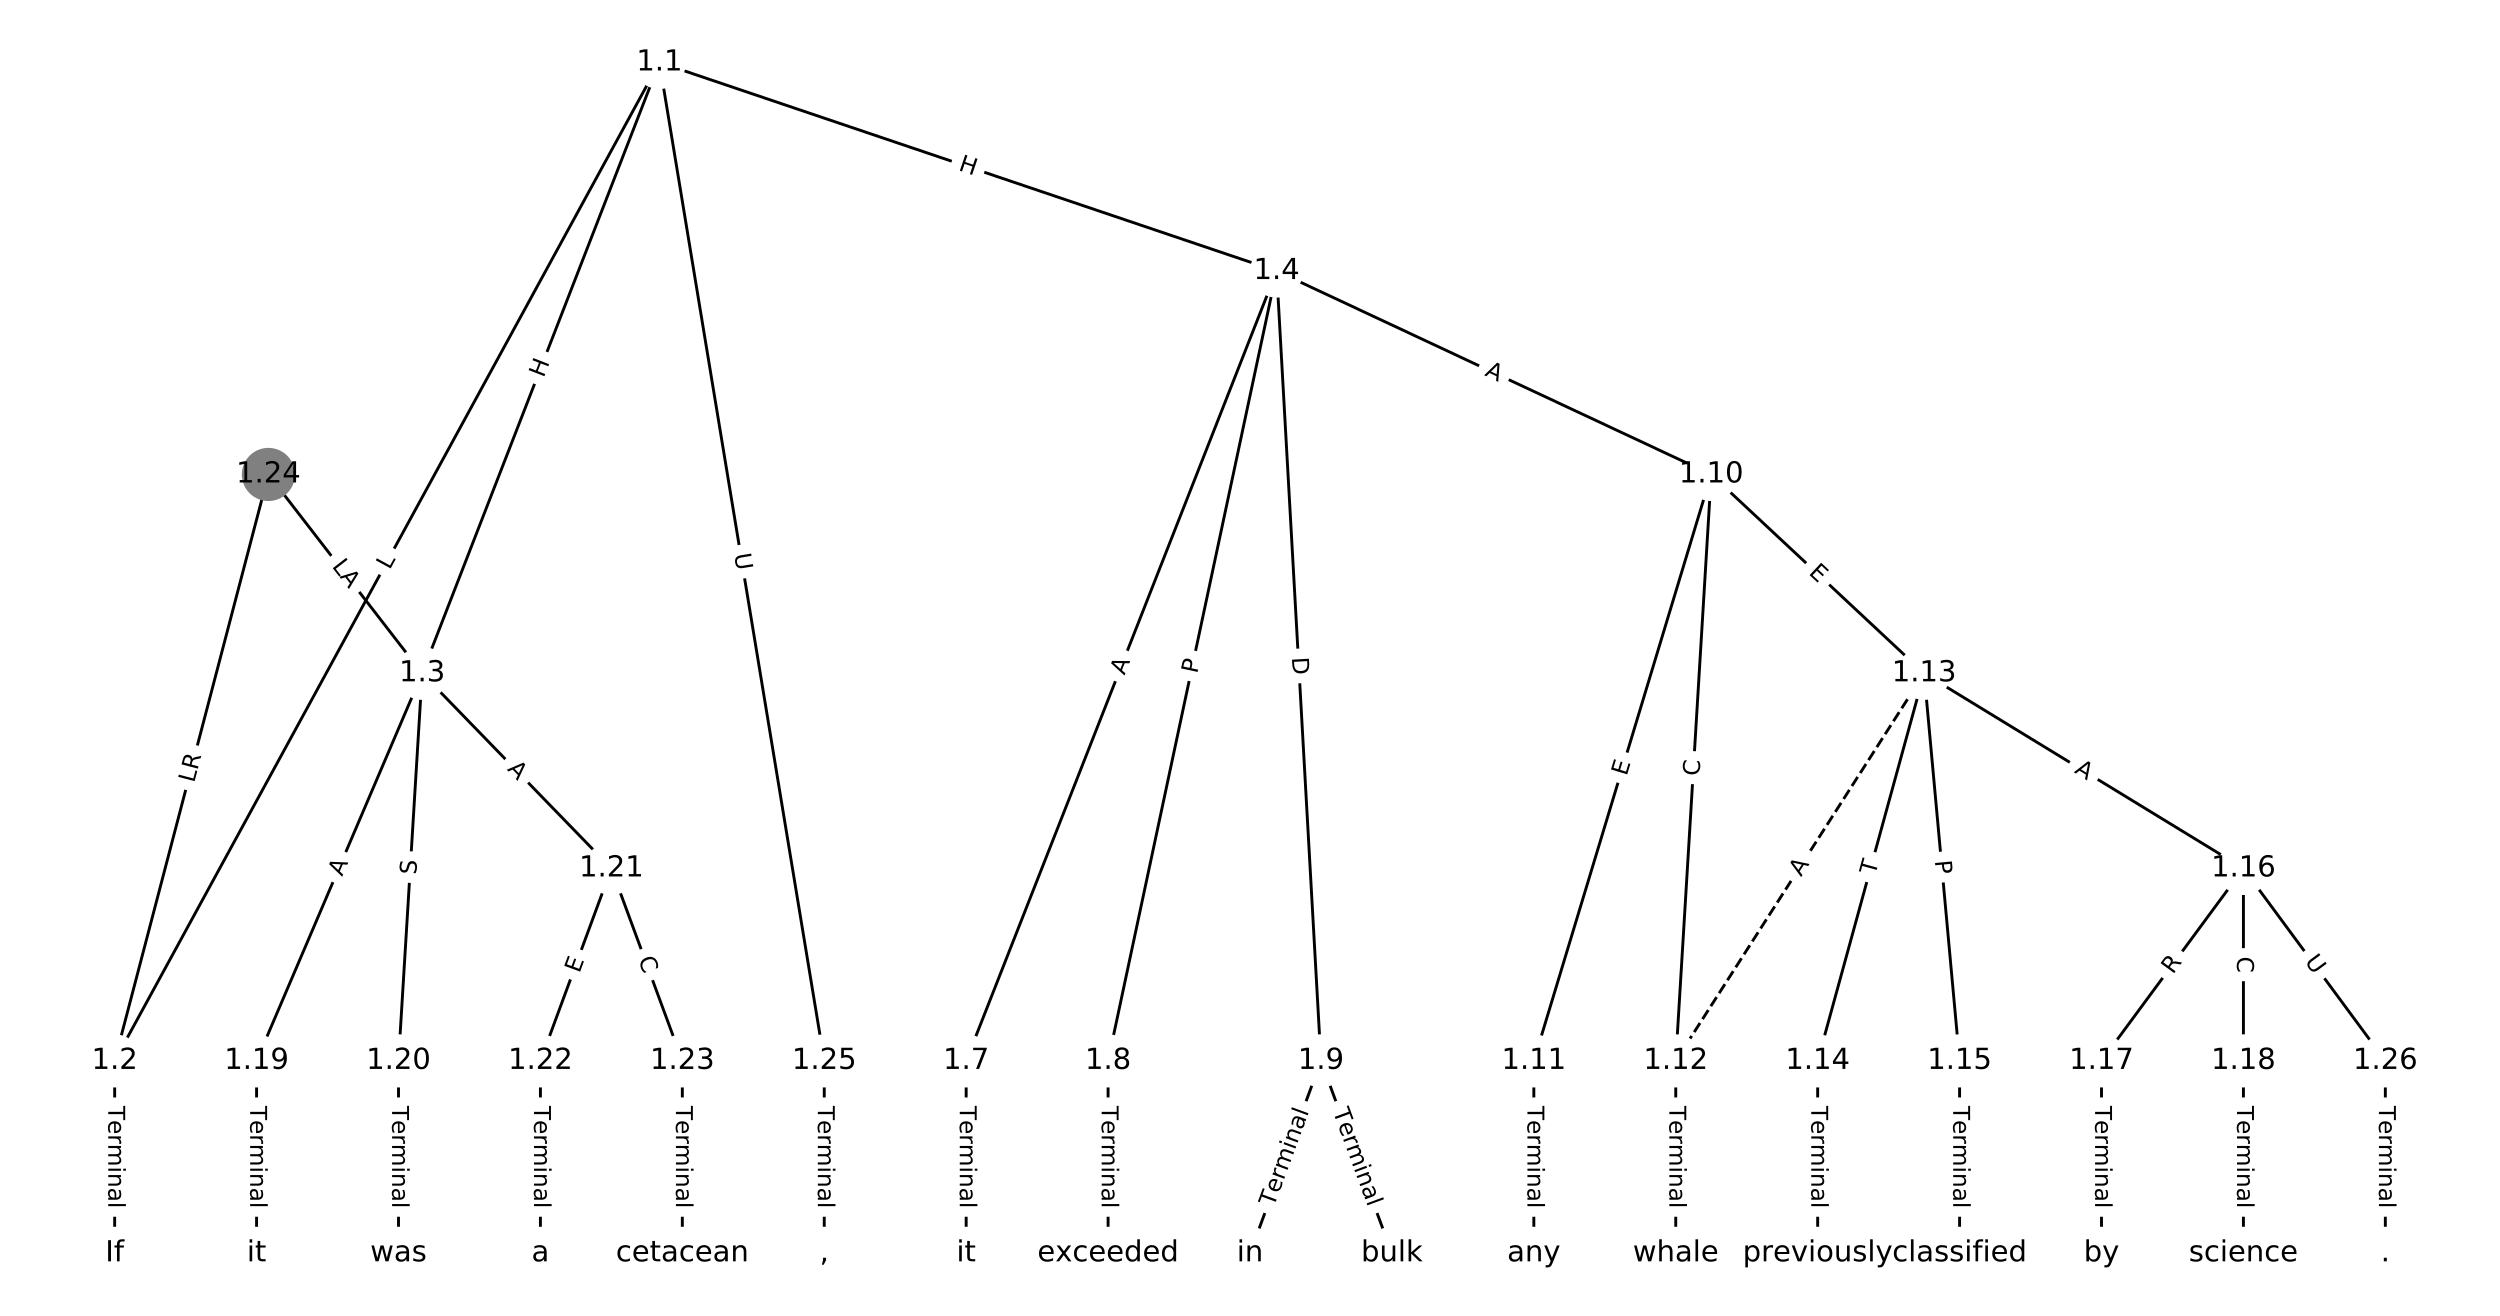<?xml version="1.0" encoding="utf-8" standalone="no"?>
<!DOCTYPE svg PUBLIC "-//W3C//DTD SVG 1.1//EN"
  "http://www.w3.org/Graphics/SVG/1.1/DTD/svg11.dtd">
<!-- Created with matplotlib (https://matplotlib.org/) -->
<svg height="453.333pt" version="1.1" viewBox="0 0 861.333 453.333" width="861.333pt" xmlns="http://www.w3.org/2000/svg" xmlns:xlink="http://www.w3.org/1999/xlink">
 <defs>
  <style type="text/css">
*{stroke-linecap:butt;stroke-linejoin:round;}
  </style>
 </defs>
 <g id="figure_1">
  <g id="patch_1">
   <path d="M 0 453.333 
L 861.333 453.333 
L 861.333 0 
L 0 0 
z
" style="fill:#ffffff;"/>
  </g>
  <g id="axes_1">
   <g id="LineCollection_1">
    <path clip-path="url(#p2689775ddd)" d="M 227.192 21.518 
L 39.505 365.512 
" style="fill:none;stroke:#000000;"/>
    <path clip-path="url(#p2689775ddd)" d="M 227.192 21.518 
L 145.445 231.984 
" style="fill:none;stroke:#000000;"/>
    <path clip-path="url(#p2689775ddd)" d="M 227.192 21.518 
L 439.835 93.383 
" style="fill:none;stroke:#000000;"/>
    <path clip-path="url(#p2689775ddd)" d="M 227.192 21.518 
L 283.981 365.512 
" style="fill:none;stroke:#000000;"/>
    <path clip-path="url(#p2689775ddd)" d="M 39.505 365.512 
L 39.505 431.815 
" style="fill:none;stroke:#000000;"/>
    <path clip-path="url(#p2689775ddd)" d="M 145.445 231.984 
L 88.401 365.512 
" style="fill:none;stroke:#000000;"/>
    <path clip-path="url(#p2689775ddd)" d="M 145.445 231.984 
L 137.296 365.512 
" style="fill:none;stroke:#000000;"/>
    <path clip-path="url(#p2689775ddd)" d="M 145.445 231.984 
L 210.638 299.209 
" style="fill:none;stroke:#000000;"/>
    <path clip-path="url(#p2689775ddd)" d="M 439.835 93.383 
L 332.876 365.512 
" style="fill:none;stroke:#000000;"/>
    <path clip-path="url(#p2689775ddd)" d="M 439.835 93.383 
L 381.772 365.512 
" style="fill:none;stroke:#000000;"/>
    <path clip-path="url(#p2689775ddd)" d="M 439.835 93.383 
L 455.114 365.512 
" style="fill:none;stroke:#000000;"/>
    <path clip-path="url(#p2689775ddd)" d="M 439.835 93.383 
L 589.576 163.464 
" style="fill:none;stroke:#000000;"/>
    <path clip-path="url(#p2689775ddd)" d="M 332.876 365.512 
L 332.876 431.815 
" style="fill:none;stroke:#000000;"/>
    <path clip-path="url(#p2689775ddd)" d="M 381.772 365.512 
L 381.772 431.815 
" style="fill:none;stroke:#000000;"/>
    <path clip-path="url(#p2689775ddd)" d="M 455.114 365.512 
L 430.667 431.815 
" style="fill:none;stroke:#000000;"/>
    <path clip-path="url(#p2689775ddd)" d="M 455.114 365.512 
L 479.562 431.815 
" style="fill:none;stroke:#000000;"/>
    <path clip-path="url(#p2689775ddd)" d="M 589.576 163.464 
L 528.457 365.512 
" style="fill:none;stroke:#000000;"/>
    <path clip-path="url(#p2689775ddd)" d="M 589.576 163.464 
L 577.352 365.512 
" style="fill:none;stroke:#000000;"/>
    <path clip-path="url(#p2689775ddd)" d="M 589.576 163.464 
L 662.919 231.984 
" style="fill:none;stroke:#000000;"/>
    <path clip-path="url(#p2689775ddd)" d="M 528.457 365.512 
L 528.457 431.815 
" style="fill:none;stroke:#000000;"/>
    <path clip-path="url(#p2689775ddd)" d="M 577.352 365.512 
L 577.352 431.815 
" style="fill:none;stroke:#000000;"/>
    <path clip-path="url(#p2689775ddd)" d="M 662.919 231.984 
L 577.352 365.512 
" style="fill:none;stroke:#000000;stroke-dasharray:3.7,1.6;stroke-dashoffset:0;"/>
    <path clip-path="url(#p2689775ddd)" d="M 662.919 231.984 
L 626.247 365.512 
" style="fill:none;stroke:#000000;"/>
    <path clip-path="url(#p2689775ddd)" d="M 662.919 231.984 
L 675.142 365.512 
" style="fill:none;stroke:#000000;"/>
    <path clip-path="url(#p2689775ddd)" d="M 662.919 231.984 
L 772.933 299.209 
" style="fill:none;stroke:#000000;"/>
    <path clip-path="url(#p2689775ddd)" d="M 626.247 365.512 
L 626.247 431.815 
" style="fill:none;stroke:#000000;"/>
    <path clip-path="url(#p2689775ddd)" d="M 675.142 365.512 
L 675.142 431.815 
" style="fill:none;stroke:#000000;"/>
    <path clip-path="url(#p2689775ddd)" d="M 772.933 299.209 
L 724.038 365.512 
" style="fill:none;stroke:#000000;"/>
    <path clip-path="url(#p2689775ddd)" d="M 772.933 299.209 
L 772.933 365.512 
" style="fill:none;stroke:#000000;"/>
    <path clip-path="url(#p2689775ddd)" d="M 772.933 299.209 
L 821.828 365.512 
" style="fill:none;stroke:#000000;"/>
    <path clip-path="url(#p2689775ddd)" d="M 724.038 365.512 
L 724.038 431.815 
" style="fill:none;stroke:#000000;"/>
    <path clip-path="url(#p2689775ddd)" d="M 772.933 365.512 
L 772.933 431.815 
" style="fill:none;stroke:#000000;"/>
    <path clip-path="url(#p2689775ddd)" d="M 88.401 365.512 
L 88.401 431.815 
" style="fill:none;stroke:#000000;"/>
    <path clip-path="url(#p2689775ddd)" d="M 137.296 365.512 
L 137.296 431.815 
" style="fill:none;stroke:#000000;"/>
    <path clip-path="url(#p2689775ddd)" d="M 210.638 299.209 
L 186.191 365.512 
" style="fill:none;stroke:#000000;"/>
    <path clip-path="url(#p2689775ddd)" d="M 210.638 299.209 
L 235.086 365.512 
" style="fill:none;stroke:#000000;"/>
    <path clip-path="url(#p2689775ddd)" d="M 186.191 365.512 
L 186.191 431.815 
" style="fill:none;stroke:#000000;"/>
    <path clip-path="url(#p2689775ddd)" d="M 235.086 365.512 
L 235.086 431.815 
" style="fill:none;stroke:#000000;"/>
    <path clip-path="url(#p2689775ddd)" d="M 92.475 163.464 
L 39.505 365.512 
" style="fill:none;stroke:#000000;"/>
    <path clip-path="url(#p2689775ddd)" d="M 92.475 163.464 
L 145.445 231.984 
" style="fill:none;stroke:#000000;"/>
    <path clip-path="url(#p2689775ddd)" d="M 283.981 365.512 
L 283.981 431.815 
" style="fill:none;stroke:#000000;"/>
    <path clip-path="url(#p2689775ddd)" d="M 821.828 365.512 
L 821.828 431.815 
" style="fill:none;stroke:#000000;"/>
   </g>
   <g id="text_1">
    <g id="patch_2">
     <path clip-path="url(#p2689775ddd)" d="M 137.786 198.475 
L 139.921 194.562 
Q 141.071 192.456 138.964 191.306 
L 132.167 187.598 
Q 130.06 186.448 128.911 188.555 
L 126.776 192.468 
Q 125.626 194.575 127.733 195.724 
L 134.53 199.433 
Q 136.637 200.582 137.786 198.475 
z
" style="fill:#ffffff;stroke:#ffffff;stroke-linejoin:miter;"/>
    </g>
    <g clip-path="url(#p2689775ddd)">
     <!-- L -->
     <defs>
      <path d="M 9.812 72.906 
L 19.672 72.906 
L 19.672 8.297 
L 55.172 8.297 
L 55.172 0 
L 9.812 0 
z
" id="DejaVuSans-76"/>
     </defs>
     <g transform="translate(134.219 196.529)rotate(-61.383)scale(0.08 -0.08)">
      <use xlink:href="#DejaVuSans-76"/>
     </g>
    </g>
   </g>
   <g id="text_2">
    <g id="patch_3">
     <path clip-path="url(#p2689775ddd)" d="M 191.075 131.826 
L 193.253 126.217 
Q 194.122 123.98 191.885 123.111 
L 184.668 120.308 
Q 182.431 119.439 181.562 121.676 
L 179.383 127.284 
Q 178.514 129.522 180.752 130.391 
L 187.969 133.194 
Q 190.206 134.063 191.075 131.826 
z
" style="fill:#ffffff;stroke:#ffffff;stroke-linejoin:miter;"/>
    </g>
    <g clip-path="url(#p2689775ddd)">
     <!-- H -->
     <defs>
      <path d="M 9.812 72.906 
L 19.672 72.906 
L 19.672 43.016 
L 55.516 43.016 
L 55.516 72.906 
L 65.375 72.906 
L 65.375 0 
L 55.516 0 
L 55.516 34.719 
L 19.672 34.719 
L 19.672 0 
L 9.812 0 
z
" id="DejaVuSans-72"/>
     </defs>
     <g transform="translate(187.287 130.354)rotate(-68.773)scale(0.08 -0.08)">
      <use xlink:href="#DejaVuSans-72"/>
     </g>
    </g>
   </g>
   <g id="text_3">
    <g id="patch_4">
     <path clip-path="url(#p2689775ddd)" d="M 328.655 62.429 
L 334.355 64.355 
Q 336.629 65.123 337.397 62.85 
L 339.876 55.515 
Q 340.644 53.241 338.371 52.472 
L 332.671 50.546 
Q 330.397 49.778 329.629 52.052 
L 327.15 59.386 
Q 326.382 61.66 328.655 62.429 
z
" style="fill:#ffffff;stroke:#ffffff;stroke-linejoin:miter;"/>
    </g>
    <g clip-path="url(#p2689775ddd)">
     <!-- H -->
     <g transform="translate(329.956 58.579)rotate(-341.327)scale(0.08 -0.08)">
      <use xlink:href="#DejaVuSans-72"/>
     </g>
    </g>
   </g>
   <g id="text_4">
    <g id="patch_5">
     <path clip-path="url(#p2689775ddd)" d="M 248.922 191.648 
L 249.876 197.425 
Q 250.267 199.793 252.635 199.402 
L 260.274 198.141 
Q 262.642 197.75 262.251 195.382 
L 261.297 189.605 
Q 260.906 187.237 258.538 187.628 
L 250.899 188.889 
Q 248.531 189.28 248.922 191.648 
z
" style="fill:#ffffff;stroke:#ffffff;stroke-linejoin:miter;"/>
    </g>
    <g clip-path="url(#p2689775ddd)">
     <!-- U -->
     <defs>
      <path d="M 8.688 72.906 
L 18.609 72.906 
L 18.609 28.609 
Q 18.609 16.891 22.844 11.734 
Q 27.094 6.594 36.625 6.594 
Q 46.094 6.594 50.344 11.734 
Q 54.594 16.891 54.594 28.609 
L 54.594 72.906 
L 64.5 72.906 
L 64.5 27.391 
Q 64.5 13.141 57.438 5.859 
Q 50.391 -1.422 36.625 -1.422 
Q 22.797 -1.422 15.734 5.859 
Q 8.688 13.141 8.688 27.391 
z
" id="DejaVuSans-85"/>
     </defs>
     <g transform="translate(252.932 190.986)rotate(-279.374)scale(0.08 -0.08)">
      <use xlink:href="#DejaVuSans-85"/>
     </g>
    </g>
   </g>
   <g id="text_5">
    <g id="patch_6">
     <path clip-path="url(#p2689775ddd)" d="M 33.234 381.021 
L 33.234 416.306 
Q 33.234 418.706 35.634 418.706 
L 43.377 418.706 
Q 45.777 418.706 45.777 416.306 
L 45.777 381.021 
Q 45.777 378.621 43.377 378.621 
L 35.634 378.621 
Q 33.234 378.621 33.234 381.021 
z
" style="fill:#ffffff;stroke:#ffffff;stroke-linejoin:miter;"/>
    </g>
    <g clip-path="url(#p2689775ddd)">
     <!-- Terminal -->
     <defs>
      <path d="M -0.297 72.906 
L 61.375 72.906 
L 61.375 64.594 
L 35.5 64.594 
L 35.5 0 
L 25.594 0 
L 25.594 64.594 
L -0.297 64.594 
z
" id="DejaVuSans-84"/>
      <path d="M 56.203 29.594 
L 56.203 25.203 
L 14.891 25.203 
Q 15.484 15.922 20.484 11.062 
Q 25.484 6.203 34.422 6.203 
Q 39.594 6.203 44.453 7.469 
Q 49.312 8.734 54.109 11.281 
L 54.109 2.781 
Q 49.266 0.734 44.188 -0.344 
Q 39.109 -1.422 33.891 -1.422 
Q 20.797 -1.422 13.156 6.188 
Q 5.516 13.812 5.516 26.812 
Q 5.516 40.234 12.766 48.109 
Q 20.016 56 32.328 56 
Q 43.359 56 49.781 48.891 
Q 56.203 41.797 56.203 29.594 
z
M 47.219 32.234 
Q 47.125 39.594 43.094 43.984 
Q 39.062 48.391 32.422 48.391 
Q 24.906 48.391 20.391 44.141 
Q 15.875 39.891 15.188 32.172 
z
" id="DejaVuSans-101"/>
      <path d="M 41.109 46.297 
Q 39.594 47.172 37.812 47.578 
Q 36.031 48 33.891 48 
Q 26.266 48 22.188 43.047 
Q 18.109 38.094 18.109 28.812 
L 18.109 0 
L 9.078 0 
L 9.078 54.688 
L 18.109 54.688 
L 18.109 46.188 
Q 20.953 51.172 25.484 53.578 
Q 30.031 56 36.531 56 
Q 37.453 56 38.578 55.875 
Q 39.703 55.766 41.062 55.516 
z
" id="DejaVuSans-114"/>
      <path d="M 52 44.188 
Q 55.375 50.25 60.062 53.125 
Q 64.75 56 71.094 56 
Q 79.641 56 84.281 50.016 
Q 88.922 44.047 88.922 33.016 
L 88.922 0 
L 79.891 0 
L 79.891 32.719 
Q 79.891 40.578 77.094 44.375 
Q 74.312 48.188 68.609 48.188 
Q 61.625 48.188 57.562 43.547 
Q 53.516 38.922 53.516 30.906 
L 53.516 0 
L 44.484 0 
L 44.484 32.719 
Q 44.484 40.625 41.703 44.406 
Q 38.922 48.188 33.109 48.188 
Q 26.219 48.188 22.156 43.531 
Q 18.109 38.875 18.109 30.906 
L 18.109 0 
L 9.078 0 
L 9.078 54.688 
L 18.109 54.688 
L 18.109 46.188 
Q 21.188 51.219 25.484 53.609 
Q 29.781 56 35.688 56 
Q 41.656 56 45.828 52.969 
Q 50 49.953 52 44.188 
z
" id="DejaVuSans-109"/>
      <path d="M 9.422 54.688 
L 18.406 54.688 
L 18.406 0 
L 9.422 0 
z
M 9.422 75.984 
L 18.406 75.984 
L 18.406 64.594 
L 9.422 64.594 
z
" id="DejaVuSans-105"/>
      <path d="M 54.891 33.016 
L 54.891 0 
L 45.906 0 
L 45.906 32.719 
Q 45.906 40.484 42.875 44.328 
Q 39.844 48.188 33.797 48.188 
Q 26.516 48.188 22.312 43.547 
Q 18.109 38.922 18.109 30.906 
L 18.109 0 
L 9.078 0 
L 9.078 54.688 
L 18.109 54.688 
L 18.109 46.188 
Q 21.344 51.125 25.703 53.562 
Q 30.078 56 35.797 56 
Q 45.219 56 50.047 50.172 
Q 54.891 44.344 54.891 33.016 
z
" id="DejaVuSans-110"/>
      <path d="M 34.281 27.484 
Q 23.391 27.484 19.188 25 
Q 14.984 22.516 14.984 16.5 
Q 14.984 11.719 18.141 8.906 
Q 21.297 6.109 26.703 6.109 
Q 34.188 6.109 38.703 11.406 
Q 43.219 16.703 43.219 25.484 
L 43.219 27.484 
z
M 52.203 31.203 
L 52.203 0 
L 43.219 0 
L 43.219 8.297 
Q 40.141 3.328 35.547 0.953 
Q 30.953 -1.422 24.312 -1.422 
Q 15.922 -1.422 10.953 3.297 
Q 6 8.016 6 15.922 
Q 6 25.141 12.172 29.828 
Q 18.359 34.516 30.609 34.516 
L 43.219 34.516 
L 43.219 35.406 
Q 43.219 41.609 39.141 45 
Q 35.062 48.391 27.688 48.391 
Q 23 48.391 18.547 47.266 
Q 14.109 46.141 10.016 43.891 
L 10.016 52.203 
Q 14.938 54.109 19.578 55.047 
Q 24.219 56 28.609 56 
Q 40.484 56 46.344 49.844 
Q 52.203 43.703 52.203 31.203 
z
" id="DejaVuSans-97"/>
      <path d="M 9.422 75.984 
L 18.406 75.984 
L 18.406 0 
L 9.422 0 
z
" id="DejaVuSans-108"/>
     </defs>
     <g transform="translate(37.298 381.021)rotate(-270)scale(0.08 -0.08)">
      <use xlink:href="#DejaVuSans-84"/>
      <use x="60.818" xlink:href="#DejaVuSans-101"/>
      <use x="122.342" xlink:href="#DejaVuSans-114"/>
      <use x="163.439" xlink:href="#DejaVuSans-109"/>
      <use x="260.852" xlink:href="#DejaVuSans-105"/>
      <use x="288.635" xlink:href="#DejaVuSans-110"/>
      <use x="352.014" xlink:href="#DejaVuSans-97"/>
      <use x="413.293" xlink:href="#DejaVuSans-108"/>
     </g>
    </g>
   </g>
   <g id="text_6">
    <g id="patch_7">
     <path clip-path="url(#p2689775ddd)" d="M 121.615 303.728 
L 123.765 298.696 
Q 124.708 296.489 122.501 295.546 
L 115.381 292.504 
Q 113.174 291.561 112.231 293.768 
L 110.081 298.801 
Q 109.138 301.008 111.345 301.951 
L 118.465 304.992 
Q 120.672 305.935 121.615 303.728 
z
" style="fill:#ffffff;stroke:#ffffff;stroke-linejoin:miter;"/>
    </g>
    <g clip-path="url(#p2689775ddd)">
     <!-- A -->
     <defs>
      <path d="M 34.188 63.188 
L 20.797 26.906 
L 47.609 26.906 
z
M 28.609 72.906 
L 39.797 72.906 
L 67.578 0 
L 57.328 0 
L 50.688 18.703 
L 17.828 18.703 
L 11.188 0 
L 0.781 0 
z
" id="DejaVuSans-65"/>
     </defs>
     <g transform="translate(117.878 302.132)rotate(-66.867)scale(0.08 -0.08)">
      <use xlink:href="#DejaVuSans-65"/>
     </g>
    </g>
   </g>
   <g id="text_7">
    <g id="patch_8">
     <path clip-path="url(#p2689775ddd)" d="M 147.475 301.665 
L 147.785 296.595 
Q 147.931 294.2 145.535 294.054 
L 137.807 293.582 
Q 135.412 293.436 135.265 295.831 
L 134.956 300.901 
Q 134.81 303.296 137.205 303.442 
L 144.934 303.914 
Q 147.329 304.06 147.475 301.665 
z
" style="fill:#ffffff;stroke:#ffffff;stroke-linejoin:miter;"/>
    </g>
    <g clip-path="url(#p2689775ddd)">
     <!-- S -->
     <defs>
      <path d="M 53.516 70.516 
L 53.516 60.891 
Q 47.906 63.578 42.922 64.891 
Q 37.938 66.219 33.297 66.219 
Q 25.25 66.219 20.875 63.094 
Q 16.5 59.969 16.5 54.203 
Q 16.5 49.359 19.406 46.891 
Q 22.312 44.438 30.422 42.922 
L 36.375 41.703 
Q 47.406 39.594 52.656 34.297 
Q 57.906 29 57.906 20.125 
Q 57.906 9.516 50.797 4.047 
Q 43.703 -1.422 29.984 -1.422 
Q 24.812 -1.422 18.969 -0.25 
Q 13.141 0.922 6.891 3.219 
L 6.891 13.375 
Q 12.891 10.016 18.656 8.297 
Q 24.422 6.594 29.984 6.594 
Q 38.422 6.594 43.016 9.906 
Q 47.609 13.234 47.609 19.391 
Q 47.609 24.75 44.312 27.781 
Q 41.016 30.812 33.5 32.328 
L 27.484 33.5 
Q 16.453 35.688 11.516 40.375 
Q 6.594 45.062 6.594 53.422 
Q 6.594 63.094 13.406 68.656 
Q 20.219 74.219 32.172 74.219 
Q 37.312 74.219 42.625 73.281 
Q 47.953 72.359 53.516 70.516 
z
" id="DejaVuSans-83"/>
     </defs>
     <g transform="translate(143.419 301.417)rotate(-86.508)scale(0.08 -0.08)">
      <use xlink:href="#DejaVuSans-83"/>
     </g>
    </g>
   </g>
   <g id="text_8">
    <g id="patch_9">
     <path clip-path="url(#p2689775ddd)" d="M 171.635 267.998 
L 175.445 271.927 
Q 177.116 273.65 178.838 271.979 
L 184.397 266.589 
Q 186.119 264.918 184.449 263.195 
L 180.639 259.266 
Q 178.968 257.544 177.245 259.214 
L 171.687 264.604 
Q 169.964 266.275 171.635 267.998 
z
" style="fill:#ffffff;stroke:#ffffff;stroke-linejoin:miter;"/>
    </g>
    <g clip-path="url(#p2689775ddd)">
     <!-- A -->
     <g transform="translate(174.552 265.169)rotate(-314.121)scale(0.08 -0.08)">
      <use xlink:href="#DejaVuSans-65"/>
     </g>
    </g>
   </g>
   <g id="text_9">
    <g id="patch_10">
     <path clip-path="url(#p2689775ddd)" d="M 391.191 234.288 
L 393.193 229.195 
Q 394.071 226.961 391.837 226.083 
L 384.631 223.251 
Q 382.398 222.373 381.52 224.607 
L 379.518 229.7 
Q 378.64 231.934 380.874 232.812 
L 388.08 235.644 
Q 390.313 236.522 391.191 234.288 
z
" style="fill:#ffffff;stroke:#ffffff;stroke-linejoin:miter;"/>
    </g>
    <g clip-path="url(#p2689775ddd)">
     <!-- A -->
     <g transform="translate(387.409 232.802)rotate(-68.543)scale(0.08 -0.08)">
      <use xlink:href="#DejaVuSans-65"/>
     </g>
    </g>
   </g>
   <g id="text_10">
    <g id="patch_11">
     <path clip-path="url(#p2689775ddd)" d="M 416.433 233.115 
L 417.439 228.397 
Q 417.94 226.05 415.593 225.55 
L 408.021 223.934 
Q 405.674 223.433 405.173 225.78 
L 404.167 230.498 
Q 403.666 232.845 406.013 233.346 
L 413.585 234.961 
Q 415.932 235.462 416.433 233.115 
z
" style="fill:#ffffff;stroke:#ffffff;stroke-linejoin:miter;"/>
    </g>
    <g clip-path="url(#p2689775ddd)">
     <!-- P -->
     <defs>
      <path d="M 19.672 64.797 
L 19.672 37.406 
L 32.078 37.406 
Q 38.969 37.406 42.719 40.969 
Q 46.484 44.531 46.484 51.125 
Q 46.484 57.672 42.719 61.234 
Q 38.969 64.797 32.078 64.797 
z
M 9.812 72.906 
L 32.078 72.906 
Q 44.344 72.906 50.609 67.359 
Q 56.891 61.812 56.891 51.125 
Q 56.891 40.328 50.609 34.812 
Q 44.344 29.297 32.078 29.297 
L 19.672 29.297 
L 19.672 0 
L 9.812 0 
z
" id="DejaVuSans-80"/>
     </defs>
     <g transform="translate(412.459 232.267)rotate(-77.956)scale(0.08 -0.08)">
      <use xlink:href="#DejaVuSans-80"/>
     </g>
    </g>
   </g>
   <g id="text_11">
    <g id="patch_12">
     <path clip-path="url(#p2689775ddd)" d="M 441.04 226.724 
L 441.386 232.874 
Q 441.52 235.271 443.916 235.136 
L 451.647 234.702 
Q 454.043 234.567 453.908 232.171 
L 453.563 226.021 
Q 453.429 223.625 451.032 223.759 
L 443.302 224.193 
Q 440.906 224.328 441.04 226.724 
z
" style="fill:#ffffff;stroke:#ffffff;stroke-linejoin:miter;"/>
    </g>
    <g clip-path="url(#p2689775ddd)">
     <!-- D -->
     <defs>
      <path d="M 19.672 64.797 
L 19.672 8.109 
L 31.594 8.109 
Q 46.688 8.109 53.688 14.938 
Q 60.688 21.781 60.688 36.531 
Q 60.688 51.172 53.688 57.984 
Q 46.688 64.797 31.594 64.797 
z
M 9.812 72.906 
L 30.078 72.906 
Q 51.266 72.906 61.172 64.094 
Q 71.094 55.281 71.094 36.531 
Q 71.094 17.672 61.125 8.828 
Q 51.172 0 30.078 0 
L 9.812 0 
z
" id="DejaVuSans-68"/>
     </defs>
     <g transform="translate(445.098 226.496)rotate(-273.214)scale(0.08 -0.08)">
      <use xlink:href="#DejaVuSans-68"/>
     </g>
    </g>
   </g>
   <g id="text_12">
    <g id="patch_13">
     <path clip-path="url(#p2689775ddd)" d="M 509.569 132.944 
L 514.525 135.263 
Q 516.699 136.281 517.716 134.107 
L 520.998 127.094 
Q 522.015 124.921 519.842 123.903 
L 514.885 121.584 
Q 512.712 120.566 511.694 122.74 
L 508.412 129.753 
Q 507.395 131.926 509.569 132.944 
z
" style="fill:#ffffff;stroke:#ffffff;stroke-linejoin:miter;"/>
    </g>
    <g clip-path="url(#p2689775ddd)">
     <!-- A -->
     <g transform="translate(511.291 129.263)rotate(-334.92)scale(0.08 -0.08)">
      <use xlink:href="#DejaVuSans-65"/>
     </g>
    </g>
   </g>
   <g id="text_13">
    <g id="patch_14">
     <path clip-path="url(#p2689775ddd)" d="M 326.605 381.021 
L 326.605 416.306 
Q 326.605 418.706 329.005 418.706 
L 336.748 418.706 
Q 339.148 418.706 339.148 416.306 
L 339.148 381.021 
Q 339.148 378.621 336.748 378.621 
L 329.005 378.621 
Q 326.605 378.621 326.605 381.021 
z
" style="fill:#ffffff;stroke:#ffffff;stroke-linejoin:miter;"/>
    </g>
    <g clip-path="url(#p2689775ddd)">
     <!-- Terminal -->
     <g transform="translate(330.669 381.021)rotate(-270)scale(0.08 -0.08)">
      <use xlink:href="#DejaVuSans-84"/>
      <use x="60.818" xlink:href="#DejaVuSans-101"/>
      <use x="122.342" xlink:href="#DejaVuSans-114"/>
      <use x="163.439" xlink:href="#DejaVuSans-109"/>
      <use x="260.852" xlink:href="#DejaVuSans-105"/>
      <use x="288.635" xlink:href="#DejaVuSans-110"/>
      <use x="352.014" xlink:href="#DejaVuSans-97"/>
      <use x="413.293" xlink:href="#DejaVuSans-108"/>
     </g>
    </g>
   </g>
   <g id="text_14">
    <g id="patch_15">
     <path clip-path="url(#p2689775ddd)" d="M 375.5 381.021 
L 375.5 416.306 
Q 375.5 418.706 377.9 418.706 
L 385.643 418.706 
Q 388.043 418.706 388.043 416.306 
L 388.043 381.021 
Q 388.043 378.621 385.643 378.621 
L 377.9 378.621 
Q 375.5 378.621 375.5 381.021 
z
" style="fill:#ffffff;stroke:#ffffff;stroke-linejoin:miter;"/>
    </g>
    <g clip-path="url(#p2689775ddd)">
     <!-- Terminal -->
     <g transform="translate(379.564 381.021)rotate(-270)scale(0.08 -0.08)">
      <use xlink:href="#DejaVuSans-84"/>
      <use x="60.818" xlink:href="#DejaVuSans-101"/>
      <use x="122.342" xlink:href="#DejaVuSans-114"/>
      <use x="163.439" xlink:href="#DejaVuSans-109"/>
      <use x="260.852" xlink:href="#DejaVuSans-105"/>
      <use x="288.635" xlink:href="#DejaVuSans-110"/>
      <use x="352.014" xlink:href="#DejaVuSans-97"/>
      <use x="413.293" xlink:href="#DejaVuSans-108"/>
     </g>
    </g>
   </g>
   <g id="text_15">
    <g id="patch_16">
     <path clip-path="url(#p2689775ddd)" d="M 442.671 417.386 
L 454.878 384.28 
Q 455.708 382.028 453.456 381.198 
L 446.192 378.52 
Q 443.94 377.689 443.11 379.941 
L 430.903 413.047 
Q 430.073 415.299 432.324 416.129 
L 439.589 418.808 
Q 441.841 419.638 442.671 417.386 
z
" style="fill:#ffffff;stroke:#ffffff;stroke-linejoin:miter;"/>
    </g>
    <g clip-path="url(#p2689775ddd)">
     <!-- Terminal -->
     <g transform="translate(438.858 415.981)rotate(-69.76)scale(0.08 -0.08)">
      <use xlink:href="#DejaVuSans-84"/>
      <use x="60.818" xlink:href="#DejaVuSans-101"/>
      <use x="122.342" xlink:href="#DejaVuSans-114"/>
      <use x="163.439" xlink:href="#DejaVuSans-109"/>
      <use x="260.852" xlink:href="#DejaVuSans-105"/>
      <use x="288.635" xlink:href="#DejaVuSans-110"/>
      <use x="352.014" xlink:href="#DejaVuSans-97"/>
      <use x="413.293" xlink:href="#DejaVuSans-108"/>
     </g>
    </g>
   </g>
   <g id="text_16">
    <g id="patch_17">
     <path clip-path="url(#p2689775ddd)" d="M 455.35 384.28 
L 467.558 417.386 
Q 468.388 419.638 470.64 418.808 
L 477.904 416.129 
Q 480.156 415.299 479.326 413.047 
L 467.118 379.941 
Q 466.288 377.689 464.036 378.52 
L 456.772 381.198 
Q 454.52 382.028 455.35 384.28 
z
" style="fill:#ffffff;stroke:#ffffff;stroke-linejoin:miter;"/>
    </g>
    <g clip-path="url(#p2689775ddd)">
     <!-- Terminal -->
     <g transform="translate(459.163 382.874)rotate(-290.24)scale(0.08 -0.08)">
      <use xlink:href="#DejaVuSans-84"/>
      <use x="60.818" xlink:href="#DejaVuSans-101"/>
      <use x="122.342" xlink:href="#DejaVuSans-114"/>
      <use x="163.439" xlink:href="#DejaVuSans-109"/>
      <use x="260.852" xlink:href="#DejaVuSans-105"/>
      <use x="288.635" xlink:href="#DejaVuSans-110"/>
      <use x="352.014" xlink:href="#DejaVuSans-97"/>
      <use x="413.293" xlink:href="#DejaVuSans-108"/>
     </g>
    </g>
   </g>
   <g id="text_17">
    <g id="patch_18">
     <path clip-path="url(#p2689775ddd)" d="M 564.287 268.723 
L 565.751 263.885 
Q 566.446 261.588 564.149 260.893 
L 556.738 258.651 
Q 554.441 257.956 553.746 260.253 
L 552.282 265.092 
Q 551.587 267.389 553.884 268.084 
L 561.295 270.325 
Q 563.592 271.02 564.287 268.723 
z
" style="fill:#ffffff;stroke:#ffffff;stroke-linejoin:miter;"/>
    </g>
    <g clip-path="url(#p2689775ddd)">
     <!-- E -->
     <defs>
      <path d="M 9.812 72.906 
L 55.906 72.906 
L 55.906 64.594 
L 19.672 64.594 
L 19.672 43.016 
L 54.391 43.016 
L 54.391 34.719 
L 19.672 34.719 
L 19.672 8.297 
L 56.781 8.297 
L 56.781 0 
L 9.812 0 
z
" id="DejaVuSans-69"/>
     </defs>
     <g transform="translate(560.398 267.547)rotate(-73.17)scale(0.08 -0.08)">
      <use xlink:href="#DejaVuSans-69"/>
     </g>
    </g>
   </g>
   <g id="text_18">
    <g id="patch_19">
     <path clip-path="url(#p2689775ddd)" d="M 589.555 267.655 
L 589.892 262.079 
Q 590.037 259.683 587.642 259.538 
L 579.913 259.071 
Q 577.518 258.926 577.373 261.321 
L 577.036 266.897 
Q 576.891 269.293 579.286 269.438 
L 587.015 269.906 
Q 589.41 270.051 589.555 267.655 
z
" style="fill:#ffffff;stroke:#ffffff;stroke-linejoin:miter;"/>
    </g>
    <g clip-path="url(#p2689775ddd)">
     <!-- C -->
     <defs>
      <path d="M 64.406 67.281 
L 64.406 56.891 
Q 59.422 61.531 53.781 63.812 
Q 48.141 66.109 41.797 66.109 
Q 29.297 66.109 22.656 58.469 
Q 16.016 50.828 16.016 36.375 
Q 16.016 21.969 22.656 14.328 
Q 29.297 6.688 41.797 6.688 
Q 48.141 6.688 53.781 8.984 
Q 59.422 11.281 64.406 15.922 
L 64.406 5.609 
Q 59.234 2.094 53.438 0.328 
Q 47.656 -1.422 41.219 -1.422 
Q 24.656 -1.422 15.125 8.703 
Q 5.609 18.844 5.609 36.375 
Q 5.609 53.953 15.125 64.078 
Q 24.656 74.219 41.219 74.219 
Q 47.75 74.219 53.531 72.484 
Q 59.328 70.75 64.406 67.281 
z
" id="DejaVuSans-67"/>
     </defs>
     <g transform="translate(585.499 267.41)rotate(-86.538)scale(0.08 -0.08)">
      <use xlink:href="#DejaVuSans-67"/>
     </g>
    </g>
   </g>
   <g id="text_19">
    <g id="patch_20">
     <path clip-path="url(#p2689775ddd)" d="M 620.119 200.581 
L 623.813 204.032 
Q 625.567 205.67 627.205 203.917 
L 632.491 198.259 
Q 634.129 196.505 632.375 194.867 
L 628.682 191.416 
Q 626.928 189.778 625.289 191.531 
L 620.004 197.189 
Q 618.365 198.943 620.119 200.581 
z
" style="fill:#ffffff;stroke:#ffffff;stroke-linejoin:miter;"/>
    </g>
    <g clip-path="url(#p2689775ddd)">
     <!-- E -->
     <g transform="translate(622.893 197.612)rotate(-316.947)scale(0.08 -0.08)">
      <use xlink:href="#DejaVuSans-69"/>
     </g>
    </g>
   </g>
   <g id="text_20">
    <g id="patch_21">
     <path clip-path="url(#p2689775ddd)" d="M 522.186 381.021 
L 522.186 416.306 
Q 522.186 418.706 524.586 418.706 
L 532.328 418.706 
Q 534.728 418.706 534.728 416.306 
L 534.728 381.021 
Q 534.728 378.621 532.328 378.621 
L 524.586 378.621 
Q 522.186 378.621 522.186 381.021 
z
" style="fill:#ffffff;stroke:#ffffff;stroke-linejoin:miter;"/>
    </g>
    <g clip-path="url(#p2689775ddd)">
     <!-- Terminal -->
     <g transform="translate(526.249 381.021)rotate(-270)scale(0.08 -0.08)">
      <use xlink:href="#DejaVuSans-84"/>
      <use x="60.818" xlink:href="#DejaVuSans-101"/>
      <use x="122.342" xlink:href="#DejaVuSans-114"/>
      <use x="163.439" xlink:href="#DejaVuSans-109"/>
      <use x="260.852" xlink:href="#DejaVuSans-105"/>
      <use x="288.635" xlink:href="#DejaVuSans-110"/>
      <use x="352.014" xlink:href="#DejaVuSans-97"/>
      <use x="413.293" xlink:href="#DejaVuSans-108"/>
     </g>
    </g>
   </g>
   <g id="text_21">
    <g id="patch_22">
     <path clip-path="url(#p2689775ddd)" d="M 571.081 381.021 
L 571.081 416.306 
Q 571.081 418.706 573.481 418.706 
L 581.223 418.706 
Q 583.623 418.706 583.623 416.306 
L 583.623 381.021 
Q 583.623 378.621 581.223 378.621 
L 573.481 378.621 
Q 571.081 378.621 571.081 381.021 
z
" style="fill:#ffffff;stroke:#ffffff;stroke-linejoin:miter;"/>
    </g>
    <g clip-path="url(#p2689775ddd)">
     <!-- Terminal -->
     <g transform="translate(575.145 381.021)rotate(-270)scale(0.08 -0.08)">
      <use xlink:href="#DejaVuSans-84"/>
      <use x="60.818" xlink:href="#DejaVuSans-101"/>
      <use x="122.342" xlink:href="#DejaVuSans-114"/>
      <use x="163.439" xlink:href="#DejaVuSans-109"/>
      <use x="260.852" xlink:href="#DejaVuSans-105"/>
      <use x="288.635" xlink:href="#DejaVuSans-110"/>
      <use x="352.014" xlink:href="#DejaVuSans-97"/>
      <use x="413.293" xlink:href="#DejaVuSans-108"/>
     </g>
    </g>
   </g>
   <g id="text_22">
    <g id="patch_23">
     <path clip-path="url(#p2689775ddd)" d="M 623.939 304.435 
L 626.892 299.828 
Q 628.187 297.807 626.166 296.512 
L 619.647 292.335 
Q 617.626 291.04 616.332 293.061 
L 613.379 297.668 
Q 612.084 299.689 614.105 300.984 
L 620.624 305.161 
Q 622.644 306.456 623.939 304.435 
z
" style="fill:#ffffff;stroke:#ffffff;stroke-linejoin:miter;"/>
    </g>
    <g clip-path="url(#p2689775ddd)">
     <!-- A -->
     <g transform="translate(620.518 302.243)rotate(-57.348)scale(0.08 -0.08)">
      <use xlink:href="#DejaVuSans-65"/>
     </g>
    </g>
   </g>
   <g id="text_23">
    <g id="patch_24">
     <path clip-path="url(#p2689775ddd)" d="M 649.983 302.765 
L 651.277 298.053 
Q 651.913 295.739 649.599 295.103 
L 642.133 293.053 
Q 639.818 292.417 639.183 294.731 
L 637.889 299.443 
Q 637.253 301.758 639.567 302.393 
L 647.033 304.444 
Q 649.348 305.079 649.983 302.765 
z
" style="fill:#ffffff;stroke:#ffffff;stroke-linejoin:miter;"/>
    </g>
    <g clip-path="url(#p2689775ddd)">
     <!-- T -->
     <g transform="translate(646.065 301.689)rotate(-74.643)scale(0.08 -0.08)">
      <use xlink:href="#DejaVuSans-84"/>
     </g>
    </g>
   </g>
   <g id="text_24">
    <g id="patch_25">
     <path clip-path="url(#p2689775ddd)" d="M 662.566 296.918 
L 663.005 301.722 
Q 663.224 304.112 665.614 303.893 
L 673.324 303.187 
Q 675.714 302.968 675.496 300.578 
L 675.056 295.775 
Q 674.837 293.385 672.447 293.603 
L 664.737 294.309 
Q 662.347 294.528 662.566 296.918 
z
" style="fill:#ffffff;stroke:#ffffff;stroke-linejoin:miter;"/>
    </g>
    <g clip-path="url(#p2689775ddd)">
     <!-- P -->
     <g transform="translate(666.612 296.548)rotate(-275.231)scale(0.08 -0.08)">
      <use xlink:href="#DejaVuSans-80"/>
     </g>
    </g>
   </g>
   <g id="text_25">
    <g id="patch_26">
     <path clip-path="url(#p2689775ddd)" d="M 712.321 269.521 
L 716.991 272.375 
Q 719.038 273.626 720.29 271.578 
L 724.327 264.971 
Q 725.578 262.923 723.53 261.672 
L 718.861 258.819 
Q 716.813 257.567 715.561 259.615 
L 711.524 266.222 
Q 710.273 268.27 712.321 269.521 
z
" style="fill:#ffffff;stroke:#ffffff;stroke-linejoin:miter;"/>
    </g>
    <g clip-path="url(#p2689775ddd)">
     <!-- A -->
     <g transform="translate(714.44 266.054)rotate(-328.573)scale(0.08 -0.08)">
      <use xlink:href="#DejaVuSans-65"/>
     </g>
    </g>
   </g>
   <g id="text_26">
    <g id="patch_27">
     <path clip-path="url(#p2689775ddd)" d="M 619.976 381.021 
L 619.976 416.306 
Q 619.976 418.706 622.376 418.706 
L 630.119 418.706 
Q 632.519 418.706 632.519 416.306 
L 632.519 381.021 
Q 632.519 378.621 630.119 378.621 
L 622.376 378.621 
Q 619.976 378.621 619.976 381.021 
z
" style="fill:#ffffff;stroke:#ffffff;stroke-linejoin:miter;"/>
    </g>
    <g clip-path="url(#p2689775ddd)">
     <!-- Terminal -->
     <g transform="translate(624.04 381.021)rotate(-270)scale(0.08 -0.08)">
      <use xlink:href="#DejaVuSans-84"/>
      <use x="60.818" xlink:href="#DejaVuSans-101"/>
      <use x="122.342" xlink:href="#DejaVuSans-114"/>
      <use x="163.439" xlink:href="#DejaVuSans-109"/>
      <use x="260.852" xlink:href="#DejaVuSans-105"/>
      <use x="288.635" xlink:href="#DejaVuSans-110"/>
      <use x="352.014" xlink:href="#DejaVuSans-97"/>
      <use x="413.293" xlink:href="#DejaVuSans-108"/>
     </g>
    </g>
   </g>
   <g id="text_27">
    <g id="patch_28">
     <path clip-path="url(#p2689775ddd)" d="M 668.871 381.021 
L 668.871 416.306 
Q 668.871 418.706 671.271 418.706 
L 679.014 418.706 
Q 681.414 418.706 681.414 416.306 
L 681.414 381.021 
Q 681.414 378.621 679.014 378.621 
L 671.271 378.621 
Q 668.871 378.621 668.871 381.021 
z
" style="fill:#ffffff;stroke:#ffffff;stroke-linejoin:miter;"/>
    </g>
    <g clip-path="url(#p2689775ddd)">
     <!-- Terminal -->
     <g transform="translate(672.935 381.021)rotate(-270)scale(0.08 -0.08)">
      <use xlink:href="#DejaVuSans-84"/>
      <use x="60.818" xlink:href="#DejaVuSans-101"/>
      <use x="122.342" xlink:href="#DejaVuSans-114"/>
      <use x="163.439" xlink:href="#DejaVuSans-109"/>
      <use x="260.852" xlink:href="#DejaVuSans-105"/>
      <use x="288.635" xlink:href="#DejaVuSans-110"/>
      <use x="352.014" xlink:href="#DejaVuSans-97"/>
      <use x="413.293" xlink:href="#DejaVuSans-108"/>
     </g>
    </g>
   </g>
   <g id="text_28">
    <g id="patch_29">
     <path clip-path="url(#p2689775ddd)" d="M 751.883 338.32 
L 755.182 333.846 
Q 756.606 331.914 754.675 330.49 
L 748.444 325.895 
Q 746.512 324.47 745.087 326.402 
L 741.788 330.876 
Q 740.364 332.807 742.295 334.232 
L 748.527 338.827 
Q 750.458 340.251 751.883 338.32 
z
" style="fill:#ffffff;stroke:#ffffff;stroke-linejoin:miter;"/>
    </g>
    <g clip-path="url(#p2689775ddd)">
     <!-- R -->
     <defs>
      <path d="M 44.391 34.188 
Q 47.562 33.109 50.562 29.594 
Q 53.562 26.078 56.594 19.922 
L 66.609 0 
L 56 0 
L 46.688 18.703 
Q 43.062 26.031 39.672 28.422 
Q 36.281 30.812 30.422 30.812 
L 19.672 30.812 
L 19.672 0 
L 9.812 0 
L 9.812 72.906 
L 32.078 72.906 
Q 44.578 72.906 50.734 67.672 
Q 56.891 62.453 56.891 51.906 
Q 56.891 45.016 53.688 40.469 
Q 50.484 35.938 44.391 34.188 
z
M 19.672 64.797 
L 19.672 38.922 
L 32.078 38.922 
Q 39.203 38.922 42.844 42.219 
Q 46.484 45.516 46.484 51.906 
Q 46.484 58.297 42.844 61.547 
Q 39.203 64.797 32.078 64.797 
z
" id="DejaVuSans-82"/>
     </defs>
     <g transform="translate(748.612 335.908)rotate(-53.593)scale(0.08 -0.08)">
      <use xlink:href="#DejaVuSans-82"/>
     </g>
    </g>
   </g>
   <g id="text_29">
    <g id="patch_30">
     <path clip-path="url(#p2689775ddd)" d="M 766.661 329.568 
L 766.661 335.154 
Q 766.661 337.554 769.061 337.554 
L 776.804 337.554 
Q 779.204 337.554 779.204 335.154 
L 779.204 329.568 
Q 779.204 327.168 776.804 327.168 
L 769.061 327.168 
Q 766.661 327.168 766.661 329.568 
z
" style="fill:#ffffff;stroke:#ffffff;stroke-linejoin:miter;"/>
    </g>
    <g clip-path="url(#p2689775ddd)">
     <!-- C -->
     <g transform="translate(770.725 329.568)rotate(-270)scale(0.08 -0.08)">
      <use xlink:href="#DejaVuSans-67"/>
     </g>
    </g>
   </g>
   <g id="text_30">
    <g id="patch_31">
     <path clip-path="url(#p2689775ddd)" d="M 790.596 333.727 
L 794.071 338.439 
Q 795.495 340.371 797.427 338.946 
L 803.658 334.351 
Q 805.589 332.926 804.165 330.995 
L 800.69 326.283 
Q 799.266 324.351 797.334 325.775 
L 791.103 330.371 
Q 789.171 331.795 790.596 333.727 
z
" style="fill:#ffffff;stroke:#ffffff;stroke-linejoin:miter;"/>
    </g>
    <g clip-path="url(#p2689775ddd)">
     <!-- U -->
     <g transform="translate(793.866 331.315)rotate(-306.407)scale(0.08 -0.08)">
      <use xlink:href="#DejaVuSans-85"/>
     </g>
    </g>
   </g>
   <g id="text_31">
    <g id="patch_32">
     <path clip-path="url(#p2689775ddd)" d="M 717.766 381.021 
L 717.766 416.306 
Q 717.766 418.706 720.166 418.706 
L 727.909 418.706 
Q 730.309 418.706 730.309 416.306 
L 730.309 381.021 
Q 730.309 378.621 727.909 378.621 
L 720.166 378.621 
Q 717.766 378.621 717.766 381.021 
z
" style="fill:#ffffff;stroke:#ffffff;stroke-linejoin:miter;"/>
    </g>
    <g clip-path="url(#p2689775ddd)">
     <!-- Terminal -->
     <g transform="translate(721.83 381.021)rotate(-270)scale(0.08 -0.08)">
      <use xlink:href="#DejaVuSans-84"/>
      <use x="60.818" xlink:href="#DejaVuSans-101"/>
      <use x="122.342" xlink:href="#DejaVuSans-114"/>
      <use x="163.439" xlink:href="#DejaVuSans-109"/>
      <use x="260.852" xlink:href="#DejaVuSans-105"/>
      <use x="288.635" xlink:href="#DejaVuSans-110"/>
      <use x="352.014" xlink:href="#DejaVuSans-97"/>
      <use x="413.293" xlink:href="#DejaVuSans-108"/>
     </g>
    </g>
   </g>
   <g id="text_32">
    <g id="patch_33">
     <path clip-path="url(#p2689775ddd)" d="M 766.661 381.021 
L 766.661 416.306 
Q 766.661 418.706 769.061 418.706 
L 776.804 418.706 
Q 779.204 418.706 779.204 416.306 
L 779.204 381.021 
Q 779.204 378.621 776.804 378.621 
L 769.061 378.621 
Q 766.661 378.621 766.661 381.021 
z
" style="fill:#ffffff;stroke:#ffffff;stroke-linejoin:miter;"/>
    </g>
    <g clip-path="url(#p2689775ddd)">
     <!-- Terminal -->
     <g transform="translate(770.725 381.021)rotate(-270)scale(0.08 -0.08)">
      <use xlink:href="#DejaVuSans-84"/>
      <use x="60.818" xlink:href="#DejaVuSans-101"/>
      <use x="122.342" xlink:href="#DejaVuSans-114"/>
      <use x="163.439" xlink:href="#DejaVuSans-109"/>
      <use x="260.852" xlink:href="#DejaVuSans-105"/>
      <use x="288.635" xlink:href="#DejaVuSans-110"/>
      <use x="352.014" xlink:href="#DejaVuSans-97"/>
      <use x="413.293" xlink:href="#DejaVuSans-108"/>
     </g>
    </g>
   </g>
   <g id="text_33">
    <g id="patch_34">
     <path clip-path="url(#p2689775ddd)" d="M 82.129 381.021 
L 82.129 416.306 
Q 82.129 418.706 84.529 418.706 
L 92.272 418.706 
Q 94.672 418.706 94.672 416.306 
L 94.672 381.021 
Q 94.672 378.621 92.272 378.621 
L 84.529 378.621 
Q 82.129 378.621 82.129 381.021 
z
" style="fill:#ffffff;stroke:#ffffff;stroke-linejoin:miter;"/>
    </g>
    <g clip-path="url(#p2689775ddd)">
     <!-- Terminal -->
     <g transform="translate(86.193 381.021)rotate(-270)scale(0.08 -0.08)">
      <use xlink:href="#DejaVuSans-84"/>
      <use x="60.818" xlink:href="#DejaVuSans-101"/>
      <use x="122.342" xlink:href="#DejaVuSans-114"/>
      <use x="163.439" xlink:href="#DejaVuSans-109"/>
      <use x="260.852" xlink:href="#DejaVuSans-105"/>
      <use x="288.635" xlink:href="#DejaVuSans-110"/>
      <use x="352.014" xlink:href="#DejaVuSans-97"/>
      <use x="413.293" xlink:href="#DejaVuSans-108"/>
     </g>
    </g>
   </g>
   <g id="text_34">
    <g id="patch_35">
     <path clip-path="url(#p2689775ddd)" d="M 131.025 381.021 
L 131.025 416.306 
Q 131.025 418.706 133.425 418.706 
L 141.167 418.706 
Q 143.567 418.706 143.567 416.306 
L 143.567 381.021 
Q 143.567 378.621 141.167 378.621 
L 133.425 378.621 
Q 131.025 378.621 131.025 381.021 
z
" style="fill:#ffffff;stroke:#ffffff;stroke-linejoin:miter;"/>
    </g>
    <g clip-path="url(#p2689775ddd)">
     <!-- Terminal -->
     <g transform="translate(135.088 381.021)rotate(-270)scale(0.08 -0.08)">
      <use xlink:href="#DejaVuSans-84"/>
      <use x="60.818" xlink:href="#DejaVuSans-101"/>
      <use x="122.342" xlink:href="#DejaVuSans-114"/>
      <use x="163.439" xlink:href="#DejaVuSans-109"/>
      <use x="260.852" xlink:href="#DejaVuSans-105"/>
      <use x="288.635" xlink:href="#DejaVuSans-110"/>
      <use x="352.014" xlink:href="#DejaVuSans-97"/>
      <use x="413.293" xlink:href="#DejaVuSans-108"/>
     </g>
    </g>
   </g>
   <g id="text_35">
    <g id="patch_36">
     <path clip-path="url(#p2689775ddd)" d="M 203.424 336.902 
L 205.173 332.159 
Q 206.003 329.907 203.752 329.077 
L 196.487 326.398 
Q 194.235 325.568 193.405 327.82 
L 191.656 332.563 
Q 190.826 334.814 193.078 335.645 
L 200.342 338.323 
Q 202.594 339.154 203.424 336.902 
z
" style="fill:#ffffff;stroke:#ffffff;stroke-linejoin:miter;"/>
    </g>
    <g clip-path="url(#p2689775ddd)">
     <!-- E -->
     <g transform="translate(199.611 335.496)rotate(-69.76)scale(0.08 -0.08)">
      <use xlink:href="#DejaVuSans-69"/>
     </g>
    </g>
   </g>
   <g id="text_36">
    <g id="patch_37">
     <path clip-path="url(#p2689775ddd)" d="M 216.012 331.91 
L 217.945 337.151 
Q 218.775 339.403 221.027 338.573 
L 228.291 335.894 
Q 230.543 335.064 229.713 332.812 
L 227.78 327.571 
Q 226.95 325.319 224.698 326.149 
L 217.433 328.828 
Q 215.182 329.658 216.012 331.91 
z
" style="fill:#ffffff;stroke:#ffffff;stroke-linejoin:miter;"/>
    </g>
    <g clip-path="url(#p2689775ddd)">
     <!-- C -->
     <g transform="translate(219.825 330.504)rotate(-290.24)scale(0.08 -0.08)">
      <use xlink:href="#DejaVuSans-67"/>
     </g>
    </g>
   </g>
   <g id="text_37">
    <g id="patch_38">
     <path clip-path="url(#p2689775ddd)" d="M 179.92 381.021 
L 179.92 416.306 
Q 179.92 418.706 182.32 418.706 
L 190.062 418.706 
Q 192.462 418.706 192.462 416.306 
L 192.462 381.021 
Q 192.462 378.621 190.062 378.621 
L 182.32 378.621 
Q 179.92 378.621 179.92 381.021 
z
" style="fill:#ffffff;stroke:#ffffff;stroke-linejoin:miter;"/>
    </g>
    <g clip-path="url(#p2689775ddd)">
     <!-- Terminal -->
     <g transform="translate(183.983 381.021)rotate(-270)scale(0.08 -0.08)">
      <use xlink:href="#DejaVuSans-84"/>
      <use x="60.818" xlink:href="#DejaVuSans-101"/>
      <use x="122.342" xlink:href="#DejaVuSans-114"/>
      <use x="163.439" xlink:href="#DejaVuSans-109"/>
      <use x="260.852" xlink:href="#DejaVuSans-105"/>
      <use x="288.635" xlink:href="#DejaVuSans-110"/>
      <use x="352.014" xlink:href="#DejaVuSans-97"/>
      <use x="413.293" xlink:href="#DejaVuSans-108"/>
     </g>
    </g>
   </g>
   <g id="text_38">
    <g id="patch_39">
     <path clip-path="url(#p2689775ddd)" d="M 228.815 381.021 
L 228.815 416.306 
Q 228.815 418.706 231.215 418.706 
L 238.957 418.706 
Q 241.357 418.706 241.357 416.306 
L 241.357 381.021 
Q 241.357 378.621 238.957 378.621 
L 231.215 378.621 
Q 228.815 378.621 228.815 381.021 
z
" style="fill:#ffffff;stroke:#ffffff;stroke-linejoin:miter;"/>
    </g>
    <g clip-path="url(#p2689775ddd)">
     <!-- Terminal -->
     <g transform="translate(232.879 381.021)rotate(-270)scale(0.08 -0.08)">
      <use xlink:href="#DejaVuSans-84"/>
      <use x="60.818" xlink:href="#DejaVuSans-101"/>
      <use x="122.342" xlink:href="#DejaVuSans-114"/>
      <use x="163.439" xlink:href="#DejaVuSans-109"/>
      <use x="260.852" xlink:href="#DejaVuSans-105"/>
      <use x="288.635" xlink:href="#DejaVuSans-110"/>
      <use x="352.014" xlink:href="#DejaVuSans-97"/>
      <use x="413.293" xlink:href="#DejaVuSans-108"/>
     </g>
    </g>
   </g>
   <g id="text_39">
    <g id="patch_40">
     <path clip-path="url(#p2689775ddd)" d="M 70.787 270.923 
L 73.327 261.234 
Q 73.935 258.913 71.614 258.304 
L 64.124 256.34 
Q 61.803 255.732 61.194 258.053 
L 58.654 267.742 
Q 58.045 270.064 60.367 270.672 
L 67.856 272.636 
Q 70.178 273.244 70.787 270.923 
z
" style="fill:#ffffff;stroke:#ffffff;stroke-linejoin:miter;"/>
    </g>
    <g clip-path="url(#p2689775ddd)">
     <!-- LR -->
     <g transform="translate(66.856 269.892)rotate(-75.31)scale(0.08 -0.08)">
      <use xlink:href="#DejaVuSans-76"/>
      <use x="55.713" xlink:href="#DejaVuSans-82"/>
     </g>
    </g>
   </g>
   <g id="text_40">
    <g id="patch_41">
     <path clip-path="url(#p2689775ddd)" d="M 110.961 197.63 
L 117.036 205.489 
Q 118.504 207.387 120.403 205.92 
L 126.528 201.184 
Q 128.427 199.716 126.959 197.818 
L 120.884 189.959 
Q 119.416 188.061 117.518 189.528 
L 111.392 194.264 
Q 109.493 195.732 110.961 197.63 
z
" style="fill:#ffffff;stroke:#ffffff;stroke-linejoin:miter;"/>
    </g>
    <g clip-path="url(#p2689775ddd)">
     <!-- LA -->
     <g transform="translate(114.176 195.145)rotate(-307.706)scale(0.08 -0.08)">
      <use xlink:href="#DejaVuSans-76"/>
      <use x="55.744" xlink:href="#DejaVuSans-65"/>
     </g>
    </g>
   </g>
   <g id="text_41">
    <g id="patch_42">
     <path clip-path="url(#p2689775ddd)" d="M 277.71 381.021 
L 277.71 416.306 
Q 277.71 418.706 280.11 418.706 
L 287.852 418.706 
Q 290.252 418.706 290.252 416.306 
L 290.252 381.021 
Q 290.252 378.621 287.852 378.621 
L 280.11 378.621 
Q 277.71 378.621 277.71 381.021 
z
" style="fill:#ffffff;stroke:#ffffff;stroke-linejoin:miter;"/>
    </g>
    <g clip-path="url(#p2689775ddd)">
     <!-- Terminal -->
     <g transform="translate(281.774 381.021)rotate(-270)scale(0.08 -0.08)">
      <use xlink:href="#DejaVuSans-84"/>
      <use x="60.818" xlink:href="#DejaVuSans-101"/>
      <use x="122.342" xlink:href="#DejaVuSans-114"/>
      <use x="163.439" xlink:href="#DejaVuSans-109"/>
      <use x="260.852" xlink:href="#DejaVuSans-105"/>
      <use x="288.635" xlink:href="#DejaVuSans-110"/>
      <use x="352.014" xlink:href="#DejaVuSans-97"/>
      <use x="413.293" xlink:href="#DejaVuSans-108"/>
     </g>
    </g>
   </g>
   <g id="text_42">
    <g id="patch_43">
     <path clip-path="url(#p2689775ddd)" d="M 815.557 381.021 
L 815.557 416.306 
Q 815.557 418.706 817.957 418.706 
L 825.699 418.706 
Q 828.099 418.706 828.099 416.306 
L 828.099 381.021 
Q 828.099 378.621 825.699 378.621 
L 817.957 378.621 
Q 815.557 378.621 815.557 381.021 
z
" style="fill:#ffffff;stroke:#ffffff;stroke-linejoin:miter;"/>
    </g>
    <g clip-path="url(#p2689775ddd)">
     <!-- Terminal -->
     <g transform="translate(819.62 381.021)rotate(-270)scale(0.08 -0.08)">
      <use xlink:href="#DejaVuSans-84"/>
      <use x="60.818" xlink:href="#DejaVuSans-101"/>
      <use x="122.342" xlink:href="#DejaVuSans-114"/>
      <use x="163.439" xlink:href="#DejaVuSans-109"/>
      <use x="260.852" xlink:href="#DejaVuSans-105"/>
      <use x="288.635" xlink:href="#DejaVuSans-110"/>
      <use x="352.014" xlink:href="#DejaVuSans-97"/>
      <use x="413.293" xlink:href="#DejaVuSans-108"/>
     </g>
    </g>
   </g>
   <g id="PathCollection_1">
    <defs>
     <path d="M 0 8.66 
C 2.297 8.66 4.5 7.748 6.124 6.124 
C 7.748 4.5 8.66 2.297 8.66 0 
C 8.66 -2.297 7.748 -4.5 6.124 -6.124 
C 4.5 -7.748 2.297 -8.66 0 -8.66 
C -2.297 -8.66 -4.5 -7.748 -6.124 -6.124 
C -7.748 -4.5 -8.66 -2.297 -8.66 0 
C -8.66 2.297 -7.748 4.5 -6.124 6.124 
C -4.5 7.748 -2.297 8.66 0 8.66 
z
" id="C0_0_83b5c63eac"/>
    </defs>
    <g clip-path="url(#p2689775ddd)">
     <use style="fill:#ffffff;stroke:#ffffff;" x="39.505" xlink:href="#C0_0_83b5c63eac" y="431.815"/>
    </g>
    <g clip-path="url(#p2689775ddd)">
     <use style="fill:#ffffff;stroke:#ffffff;" x="88.401" xlink:href="#C0_0_83b5c63eac" y="431.815"/>
    </g>
    <g clip-path="url(#p2689775ddd)">
     <use style="fill:#ffffff;stroke:#ffffff;" x="137.296" xlink:href="#C0_0_83b5c63eac" y="431.815"/>
    </g>
    <g clip-path="url(#p2689775ddd)">
     <use style="fill:#ffffff;stroke:#ffffff;" x="186.191" xlink:href="#C0_0_83b5c63eac" y="431.815"/>
    </g>
    <g clip-path="url(#p2689775ddd)">
     <use style="fill:#ffffff;stroke:#ffffff;" x="235.086" xlink:href="#C0_0_83b5c63eac" y="431.815"/>
    </g>
    <g clip-path="url(#p2689775ddd)">
     <use style="fill:#ffffff;stroke:#ffffff;" x="283.981" xlink:href="#C0_0_83b5c63eac" y="431.815"/>
    </g>
    <g clip-path="url(#p2689775ddd)">
     <use style="fill:#ffffff;stroke:#ffffff;" x="332.876" xlink:href="#C0_0_83b5c63eac" y="431.815"/>
    </g>
    <g clip-path="url(#p2689775ddd)">
     <use style="fill:#ffffff;stroke:#ffffff;" x="381.772" xlink:href="#C0_0_83b5c63eac" y="431.815"/>
    </g>
    <g clip-path="url(#p2689775ddd)">
     <use style="fill:#ffffff;stroke:#ffffff;" x="430.667" xlink:href="#C0_0_83b5c63eac" y="431.815"/>
    </g>
    <g clip-path="url(#p2689775ddd)">
     <use style="fill:#ffffff;stroke:#ffffff;" x="479.562" xlink:href="#C0_0_83b5c63eac" y="431.815"/>
    </g>
    <g clip-path="url(#p2689775ddd)">
     <use style="fill:#ffffff;stroke:#ffffff;" x="528.457" xlink:href="#C0_0_83b5c63eac" y="431.815"/>
    </g>
    <g clip-path="url(#p2689775ddd)">
     <use style="fill:#ffffff;stroke:#ffffff;" x="577.352" xlink:href="#C0_0_83b5c63eac" y="431.815"/>
    </g>
    <g clip-path="url(#p2689775ddd)">
     <use style="fill:#ffffff;stroke:#ffffff;" x="626.247" xlink:href="#C0_0_83b5c63eac" y="431.815"/>
    </g>
    <g clip-path="url(#p2689775ddd)">
     <use style="fill:#ffffff;stroke:#ffffff;" x="675.142" xlink:href="#C0_0_83b5c63eac" y="431.815"/>
    </g>
    <g clip-path="url(#p2689775ddd)">
     <use style="fill:#ffffff;stroke:#ffffff;" x="724.038" xlink:href="#C0_0_83b5c63eac" y="431.815"/>
    </g>
    <g clip-path="url(#p2689775ddd)">
     <use style="fill:#ffffff;stroke:#ffffff;" x="772.933" xlink:href="#C0_0_83b5c63eac" y="431.815"/>
    </g>
    <g clip-path="url(#p2689775ddd)">
     <use style="fill:#ffffff;stroke:#ffffff;" x="821.828" xlink:href="#C0_0_83b5c63eac" y="431.815"/>
    </g>
    <g clip-path="url(#p2689775ddd)">
     <use style="fill:#ffffff;stroke:#ffffff;" x="227.192" xlink:href="#C0_0_83b5c63eac" y="21.518"/>
    </g>
    <g clip-path="url(#p2689775ddd)">
     <use style="fill:#ffffff;stroke:#ffffff;" x="39.505" xlink:href="#C0_0_83b5c63eac" y="365.512"/>
    </g>
    <g clip-path="url(#p2689775ddd)">
     <use style="fill:#ffffff;stroke:#ffffff;" x="145.445" xlink:href="#C0_0_83b5c63eac" y="231.984"/>
    </g>
    <g clip-path="url(#p2689775ddd)">
     <use style="fill:#ffffff;stroke:#ffffff;" x="439.835" xlink:href="#C0_0_83b5c63eac" y="93.383"/>
    </g>
    <g clip-path="url(#p2689775ddd)">
     <use style="fill:#ffffff;stroke:#ffffff;" x="332.876" xlink:href="#C0_0_83b5c63eac" y="365.512"/>
    </g>
    <g clip-path="url(#p2689775ddd)">
     <use style="fill:#ffffff;stroke:#ffffff;" x="381.772" xlink:href="#C0_0_83b5c63eac" y="365.512"/>
    </g>
    <g clip-path="url(#p2689775ddd)">
     <use style="fill:#ffffff;stroke:#ffffff;" x="455.114" xlink:href="#C0_0_83b5c63eac" y="365.512"/>
    </g>
    <g clip-path="url(#p2689775ddd)">
     <use style="fill:#ffffff;stroke:#ffffff;" x="589.576" xlink:href="#C0_0_83b5c63eac" y="163.464"/>
    </g>
    <g clip-path="url(#p2689775ddd)">
     <use style="fill:#ffffff;stroke:#ffffff;" x="528.457" xlink:href="#C0_0_83b5c63eac" y="365.512"/>
    </g>
    <g clip-path="url(#p2689775ddd)">
     <use style="fill:#ffffff;stroke:#ffffff;" x="577.352" xlink:href="#C0_0_83b5c63eac" y="365.512"/>
    </g>
    <g clip-path="url(#p2689775ddd)">
     <use style="fill:#ffffff;stroke:#ffffff;" x="662.919" xlink:href="#C0_0_83b5c63eac" y="231.984"/>
    </g>
    <g clip-path="url(#p2689775ddd)">
     <use style="fill:#ffffff;stroke:#ffffff;" x="626.247" xlink:href="#C0_0_83b5c63eac" y="365.512"/>
    </g>
    <g clip-path="url(#p2689775ddd)">
     <use style="fill:#ffffff;stroke:#ffffff;" x="675.142" xlink:href="#C0_0_83b5c63eac" y="365.512"/>
    </g>
    <g clip-path="url(#p2689775ddd)">
     <use style="fill:#ffffff;stroke:#ffffff;" x="772.933" xlink:href="#C0_0_83b5c63eac" y="299.209"/>
    </g>
    <g clip-path="url(#p2689775ddd)">
     <use style="fill:#ffffff;stroke:#ffffff;" x="724.038" xlink:href="#C0_0_83b5c63eac" y="365.512"/>
    </g>
    <g clip-path="url(#p2689775ddd)">
     <use style="fill:#ffffff;stroke:#ffffff;" x="772.933" xlink:href="#C0_0_83b5c63eac" y="365.512"/>
    </g>
    <g clip-path="url(#p2689775ddd)">
     <use style="fill:#ffffff;stroke:#ffffff;" x="88.401" xlink:href="#C0_0_83b5c63eac" y="365.512"/>
    </g>
    <g clip-path="url(#p2689775ddd)">
     <use style="fill:#ffffff;stroke:#ffffff;" x="137.296" xlink:href="#C0_0_83b5c63eac" y="365.512"/>
    </g>
    <g clip-path="url(#p2689775ddd)">
     <use style="fill:#ffffff;stroke:#ffffff;" x="210.638" xlink:href="#C0_0_83b5c63eac" y="299.209"/>
    </g>
    <g clip-path="url(#p2689775ddd)">
     <use style="fill:#ffffff;stroke:#ffffff;" x="186.191" xlink:href="#C0_0_83b5c63eac" y="365.512"/>
    </g>
    <g clip-path="url(#p2689775ddd)">
     <use style="fill:#ffffff;stroke:#ffffff;" x="235.086" xlink:href="#C0_0_83b5c63eac" y="365.512"/>
    </g>
    <g clip-path="url(#p2689775ddd)">
     <use style="fill:#808080;stroke:#808080;" x="92.475" xlink:href="#C0_0_83b5c63eac" y="163.464"/>
    </g>
    <g clip-path="url(#p2689775ddd)">
     <use style="fill:#ffffff;stroke:#ffffff;" x="283.981" xlink:href="#C0_0_83b5c63eac" y="365.512"/>
    </g>
    <g clip-path="url(#p2689775ddd)">
     <use style="fill:#ffffff;stroke:#ffffff;" x="821.828" xlink:href="#C0_0_83b5c63eac" y="365.512"/>
    </g>
   </g>
   <g id="text_43">
    <g clip-path="url(#p2689775ddd)">
     <!-- If -->
     <defs>
      <path d="M 9.812 72.906 
L 19.672 72.906 
L 19.672 0 
L 9.812 0 
z
" id="DejaVuSans-73"/>
      <path d="M 37.109 75.984 
L 37.109 68.5 
L 28.516 68.5 
Q 23.688 68.5 21.797 66.547 
Q 19.922 64.594 19.922 59.516 
L 19.922 54.688 
L 34.719 54.688 
L 34.719 47.703 
L 19.922 47.703 
L 19.922 0 
L 10.891 0 
L 10.891 47.703 
L 2.297 47.703 
L 2.297 54.688 
L 10.891 54.688 
L 10.891 58.5 
Q 10.891 67.625 15.141 71.797 
Q 19.391 75.984 28.609 75.984 
z
" id="DejaVuSans-102"/>
     </defs>
     <g transform="translate(36.27 434.575)scale(0.1 -0.1)">
      <use xlink:href="#DejaVuSans-73"/>
      <use x="29.492" xlink:href="#DejaVuSans-102"/>
     </g>
    </g>
   </g>
   <g id="text_44">
    <g clip-path="url(#p2689775ddd)">
     <!-- it -->
     <defs>
      <path d="M 18.312 70.219 
L 18.312 54.688 
L 36.812 54.688 
L 36.812 47.703 
L 18.312 47.703 
L 18.312 18.016 
Q 18.312 11.328 20.141 9.422 
Q 21.969 7.516 27.594 7.516 
L 36.812 7.516 
L 36.812 0 
L 27.594 0 
Q 17.188 0 13.234 3.875 
Q 9.281 7.766 9.281 18.016 
L 9.281 47.703 
L 2.688 47.703 
L 2.688 54.688 
L 9.281 54.688 
L 9.281 70.219 
z
" id="DejaVuSans-116"/>
     </defs>
     <g transform="translate(85.051 434.575)scale(0.1 -0.1)">
      <use xlink:href="#DejaVuSans-105"/>
      <use x="27.783" xlink:href="#DejaVuSans-116"/>
     </g>
    </g>
   </g>
   <g id="text_45">
    <g clip-path="url(#p2689775ddd)">
     <!-- was -->
     <defs>
      <path d="M 4.203 54.688 
L 13.188 54.688 
L 24.422 12.016 
L 35.594 54.688 
L 46.188 54.688 
L 57.422 12.016 
L 68.609 54.688 
L 77.594 54.688 
L 63.281 0 
L 52.688 0 
L 40.922 44.828 
L 29.109 0 
L 18.5 0 
z
" id="DejaVuSans-119"/>
      <path d="M 44.281 53.078 
L 44.281 44.578 
Q 40.484 46.531 36.375 47.5 
Q 32.281 48.484 27.875 48.484 
Q 21.188 48.484 17.844 46.438 
Q 14.5 44.391 14.5 40.281 
Q 14.5 37.156 16.891 35.375 
Q 19.281 33.594 26.516 31.984 
L 29.594 31.297 
Q 39.156 29.25 43.188 25.516 
Q 47.219 21.781 47.219 15.094 
Q 47.219 7.469 41.188 3.016 
Q 35.156 -1.422 24.609 -1.422 
Q 20.219 -1.422 15.453 -0.562 
Q 10.688 0.297 5.422 2 
L 5.422 11.281 
Q 10.406 8.688 15.234 7.391 
Q 20.062 6.109 24.812 6.109 
Q 31.156 6.109 34.562 8.281 
Q 37.984 10.453 37.984 14.406 
Q 37.984 18.062 35.516 20.016 
Q 33.062 21.969 24.703 23.781 
L 21.578 24.516 
Q 13.234 26.266 9.516 29.906 
Q 5.812 33.547 5.812 39.891 
Q 5.812 47.609 11.281 51.797 
Q 16.75 56 26.812 56 
Q 31.781 56 36.172 55.266 
Q 40.578 54.547 44.281 53.078 
z
" id="DejaVuSans-115"/>
     </defs>
     <g transform="translate(127.538 434.575)scale(0.1 -0.1)">
      <use xlink:href="#DejaVuSans-119"/>
      <use x="81.787" xlink:href="#DejaVuSans-97"/>
      <use x="143.066" xlink:href="#DejaVuSans-115"/>
     </g>
    </g>
   </g>
   <g id="text_46">
    <g clip-path="url(#p2689775ddd)">
     <!-- a -->
     <g transform="translate(183.127 434.575)scale(0.1 -0.1)">
      <use xlink:href="#DejaVuSans-97"/>
     </g>
    </g>
   </g>
   <g id="text_47">
    <g clip-path="url(#p2689775ddd)">
     <!-- cetacean -->
     <defs>
      <path d="M 48.781 52.594 
L 48.781 44.188 
Q 44.969 46.297 41.141 47.344 
Q 37.312 48.391 33.406 48.391 
Q 24.656 48.391 19.812 42.844 
Q 14.984 37.312 14.984 27.297 
Q 14.984 17.281 19.812 11.734 
Q 24.656 6.203 33.406 6.203 
Q 37.312 6.203 41.141 7.25 
Q 44.969 8.297 48.781 10.406 
L 48.781 2.094 
Q 45.016 0.344 40.984 -0.531 
Q 36.969 -1.422 32.422 -1.422 
Q 20.062 -1.422 12.781 6.344 
Q 5.516 14.109 5.516 27.297 
Q 5.516 40.672 12.859 48.328 
Q 20.219 56 33.016 56 
Q 37.156 56 41.109 55.141 
Q 45.062 54.297 48.781 52.594 
z
" id="DejaVuSans-99"/>
     </defs>
     <g transform="translate(212.177 434.575)scale(0.1 -0.1)">
      <use xlink:href="#DejaVuSans-99"/>
      <use x="54.98" xlink:href="#DejaVuSans-101"/>
      <use x="116.504" xlink:href="#DejaVuSans-116"/>
      <use x="155.713" xlink:href="#DejaVuSans-97"/>
      <use x="216.992" xlink:href="#DejaVuSans-99"/>
      <use x="271.973" xlink:href="#DejaVuSans-101"/>
      <use x="333.496" xlink:href="#DejaVuSans-97"/>
      <use x="394.775" xlink:href="#DejaVuSans-110"/>
     </g>
    </g>
   </g>
   <g id="text_48">
    <g clip-path="url(#p2689775ddd)">
     <!-- , -->
     <defs>
      <path d="M 11.719 12.406 
L 22.016 12.406 
L 22.016 4 
L 14.016 -11.625 
L 7.719 -11.625 
L 11.719 4 
z
" id="DejaVuSans-44"/>
     </defs>
     <g transform="translate(282.392 434.575)scale(0.1 -0.1)">
      <use xlink:href="#DejaVuSans-44"/>
     </g>
    </g>
   </g>
   <g id="text_49">
    <g clip-path="url(#p2689775ddd)">
     <!-- it -->
     <g transform="translate(329.527 434.575)scale(0.1 -0.1)">
      <use xlink:href="#DejaVuSans-105"/>
      <use x="27.783" xlink:href="#DejaVuSans-116"/>
     </g>
    </g>
   </g>
   <g id="text_50">
    <g clip-path="url(#p2689775ddd)">
     <!-- exceeded -->
     <defs>
      <path d="M 54.891 54.688 
L 35.109 28.078 
L 55.906 0 
L 45.312 0 
L 29.391 21.484 
L 13.484 0 
L 2.875 0 
L 24.125 28.609 
L 4.688 54.688 
L 15.281 54.688 
L 29.781 35.203 
L 44.281 54.688 
z
" id="DejaVuSans-120"/>
      <path d="M 45.406 46.391 
L 45.406 75.984 
L 54.391 75.984 
L 54.391 0 
L 45.406 0 
L 45.406 8.203 
Q 42.578 3.328 38.25 0.953 
Q 33.938 -1.422 27.875 -1.422 
Q 17.969 -1.422 11.734 6.484 
Q 5.516 14.406 5.516 27.297 
Q 5.516 40.188 11.734 48.094 
Q 17.969 56 27.875 56 
Q 33.938 56 38.25 53.625 
Q 42.578 51.266 45.406 46.391 
z
M 14.797 27.297 
Q 14.797 17.391 18.875 11.75 
Q 22.953 6.109 30.078 6.109 
Q 37.203 6.109 41.297 11.75 
Q 45.406 17.391 45.406 27.297 
Q 45.406 37.203 41.297 42.844 
Q 37.203 48.484 30.078 48.484 
Q 22.953 48.484 18.875 42.844 
Q 14.797 37.203 14.797 27.297 
z
" id="DejaVuSans-100"/>
     </defs>
     <g transform="translate(357.41 434.575)scale(0.1 -0.1)">
      <use xlink:href="#DejaVuSans-101"/>
      <use x="61.508" xlink:href="#DejaVuSans-120"/>
      <use x="120.672" xlink:href="#DejaVuSans-99"/>
      <use x="175.652" xlink:href="#DejaVuSans-101"/>
      <use x="237.176" xlink:href="#DejaVuSans-101"/>
      <use x="298.699" xlink:href="#DejaVuSans-100"/>
      <use x="362.176" xlink:href="#DejaVuSans-101"/>
      <use x="423.699" xlink:href="#DejaVuSans-100"/>
     </g>
    </g>
   </g>
   <g id="text_51">
    <g clip-path="url(#p2689775ddd)">
     <!-- in -->
     <g transform="translate(426.109 434.575)scale(0.1 -0.1)">
      <use xlink:href="#DejaVuSans-105"/>
      <use x="27.783" xlink:href="#DejaVuSans-110"/>
     </g>
    </g>
   </g>
   <g id="text_52">
    <g clip-path="url(#p2689775ddd)">
     <!-- bulk -->
     <defs>
      <path d="M 48.688 27.297 
Q 48.688 37.203 44.609 42.844 
Q 40.531 48.484 33.406 48.484 
Q 26.266 48.484 22.188 42.844 
Q 18.109 37.203 18.109 27.297 
Q 18.109 17.391 22.188 11.75 
Q 26.266 6.109 33.406 6.109 
Q 40.531 6.109 44.609 11.75 
Q 48.688 17.391 48.688 27.297 
z
M 18.109 46.391 
Q 20.953 51.266 25.266 53.625 
Q 29.594 56 35.594 56 
Q 45.562 56 51.781 48.094 
Q 58.016 40.188 58.016 27.297 
Q 58.016 14.406 51.781 6.484 
Q 45.562 -1.422 35.594 -1.422 
Q 29.594 -1.422 25.266 0.953 
Q 20.953 3.328 18.109 8.203 
L 18.109 0 
L 9.078 0 
L 9.078 75.984 
L 18.109 75.984 
z
" id="DejaVuSans-98"/>
      <path d="M 8.5 21.578 
L 8.5 54.688 
L 17.484 54.688 
L 17.484 21.922 
Q 17.484 14.156 20.5 10.266 
Q 23.531 6.391 29.594 6.391 
Q 36.859 6.391 41.078 11.031 
Q 45.312 15.672 45.312 23.688 
L 45.312 54.688 
L 54.297 54.688 
L 54.297 0 
L 45.312 0 
L 45.312 8.406 
Q 42.047 3.422 37.719 1 
Q 33.406 -1.422 27.688 -1.422 
Q 18.266 -1.422 13.375 4.438 
Q 8.5 10.297 8.5 21.578 
z
M 31.109 56 
z
" id="DejaVuSans-117"/>
      <path d="M 9.078 75.984 
L 18.109 75.984 
L 18.109 31.109 
L 44.922 54.688 
L 56.391 54.688 
L 27.391 29.109 
L 57.625 0 
L 45.906 0 
L 18.109 26.703 
L 18.109 0 
L 9.078 0 
z
" id="DejaVuSans-107"/>
     </defs>
     <g transform="translate(468.934 434.575)scale(0.1 -0.1)">
      <use xlink:href="#DejaVuSans-98"/>
      <use x="63.477" xlink:href="#DejaVuSans-117"/>
      <use x="126.855" xlink:href="#DejaVuSans-108"/>
      <use x="154.639" xlink:href="#DejaVuSans-107"/>
     </g>
    </g>
   </g>
   <g id="text_53">
    <g clip-path="url(#p2689775ddd)">
     <!-- any -->
     <defs>
      <path d="M 32.172 -5.078 
Q 28.375 -14.844 24.75 -17.812 
Q 21.141 -20.797 15.094 -20.797 
L 7.906 -20.797 
L 7.906 -13.281 
L 13.188 -13.281 
Q 16.891 -13.281 18.938 -11.516 
Q 21 -9.766 23.484 -3.219 
L 25.094 0.875 
L 2.984 54.688 
L 12.5 54.688 
L 29.594 11.922 
L 46.688 54.688 
L 56.203 54.688 
z
" id="DejaVuSans-121"/>
     </defs>
     <g transform="translate(519.265 434.575)scale(0.1 -0.1)">
      <use xlink:href="#DejaVuSans-97"/>
      <use x="61.279" xlink:href="#DejaVuSans-110"/>
      <use x="124.658" xlink:href="#DejaVuSans-121"/>
     </g>
    </g>
   </g>
   <g id="text_54">
    <g clip-path="url(#p2689775ddd)">
     <!-- whale -->
     <defs>
      <path d="M 54.891 33.016 
L 54.891 0 
L 45.906 0 
L 45.906 32.719 
Q 45.906 40.484 42.875 44.328 
Q 39.844 48.188 33.797 48.188 
Q 26.516 48.188 22.312 43.547 
Q 18.109 38.922 18.109 30.906 
L 18.109 0 
L 9.078 0 
L 9.078 75.984 
L 18.109 75.984 
L 18.109 46.188 
Q 21.344 51.125 25.703 53.562 
Q 30.078 56 35.797 56 
Q 45.219 56 50.047 50.172 
Q 54.891 44.344 54.891 33.016 
z
" id="DejaVuSans-104"/>
     </defs>
     <g transform="translate(562.565 434.575)scale(0.1 -0.1)">
      <use xlink:href="#DejaVuSans-119"/>
      <use x="81.787" xlink:href="#DejaVuSans-104"/>
      <use x="145.166" xlink:href="#DejaVuSans-97"/>
      <use x="206.445" xlink:href="#DejaVuSans-108"/>
      <use x="234.229" xlink:href="#DejaVuSans-101"/>
     </g>
    </g>
   </g>
   <g id="text_55">
    <g clip-path="url(#p2689775ddd)">
     <!-- previously -->
     <defs>
      <path d="M 18.109 8.203 
L 18.109 -20.797 
L 9.078 -20.797 
L 9.078 54.688 
L 18.109 54.688 
L 18.109 46.391 
Q 20.953 51.266 25.266 53.625 
Q 29.594 56 35.594 56 
Q 45.562 56 51.781 48.094 
Q 58.016 40.188 58.016 27.297 
Q 58.016 14.406 51.781 6.484 
Q 45.562 -1.422 35.594 -1.422 
Q 29.594 -1.422 25.266 0.953 
Q 20.953 3.328 18.109 8.203 
z
M 48.688 27.297 
Q 48.688 37.203 44.609 42.844 
Q 40.531 48.484 33.406 48.484 
Q 26.266 48.484 22.188 42.844 
Q 18.109 37.203 18.109 27.297 
Q 18.109 17.391 22.188 11.75 
Q 26.266 6.109 33.406 6.109 
Q 40.531 6.109 44.609 11.75 
Q 48.688 17.391 48.688 27.297 
z
" id="DejaVuSans-112"/>
      <path d="M 2.984 54.688 
L 12.5 54.688 
L 29.594 8.797 
L 46.688 54.688 
L 56.203 54.688 
L 35.688 0 
L 23.484 0 
z
" id="DejaVuSans-118"/>
      <path d="M 30.609 48.391 
Q 23.391 48.391 19.188 42.75 
Q 14.984 37.109 14.984 27.297 
Q 14.984 17.484 19.156 11.844 
Q 23.344 6.203 30.609 6.203 
Q 37.797 6.203 41.984 11.859 
Q 46.188 17.531 46.188 27.297 
Q 46.188 37.016 41.984 42.703 
Q 37.797 48.391 30.609 48.391 
z
M 30.609 56 
Q 42.328 56 49.016 48.375 
Q 55.719 40.766 55.719 27.297 
Q 55.719 13.875 49.016 6.219 
Q 42.328 -1.422 30.609 -1.422 
Q 18.844 -1.422 12.172 6.219 
Q 5.516 13.875 5.516 27.297 
Q 5.516 40.766 12.172 48.375 
Q 18.844 56 30.609 56 
z
" id="DejaVuSans-111"/>
     </defs>
     <g transform="translate(600.413 434.575)scale(0.1 -0.1)">
      <use xlink:href="#DejaVuSans-112"/>
      <use x="63.477" xlink:href="#DejaVuSans-114"/>
      <use x="104.559" xlink:href="#DejaVuSans-101"/>
      <use x="166.082" xlink:href="#DejaVuSans-118"/>
      <use x="225.262" xlink:href="#DejaVuSans-105"/>
      <use x="253.045" xlink:href="#DejaVuSans-111"/>
      <use x="314.227" xlink:href="#DejaVuSans-117"/>
      <use x="377.605" xlink:href="#DejaVuSans-115"/>
      <use x="429.705" xlink:href="#DejaVuSans-108"/>
      <use x="457.488" xlink:href="#DejaVuSans-121"/>
     </g>
    </g>
   </g>
   <g id="text_56">
    <g clip-path="url(#p2689775ddd)">
     <!-- classified -->
     <g transform="translate(651.942 434.575)scale(0.1 -0.1)">
      <use xlink:href="#DejaVuSans-99"/>
      <use x="54.98" xlink:href="#DejaVuSans-108"/>
      <use x="82.764" xlink:href="#DejaVuSans-97"/>
      <use x="144.043" xlink:href="#DejaVuSans-115"/>
      <use x="196.143" xlink:href="#DejaVuSans-115"/>
      <use x="248.242" xlink:href="#DejaVuSans-105"/>
      <use x="276.025" xlink:href="#DejaVuSans-102"/>
      <use x="311.23" xlink:href="#DejaVuSans-105"/>
      <use x="339.014" xlink:href="#DejaVuSans-101"/>
      <use x="400.537" xlink:href="#DejaVuSans-100"/>
     </g>
    </g>
   </g>
   <g id="text_57">
    <g clip-path="url(#p2689775ddd)">
     <!-- by -->
     <g transform="translate(717.904 434.575)scale(0.1 -0.1)">
      <use xlink:href="#DejaVuSans-98"/>
      <use x="63.477" xlink:href="#DejaVuSans-121"/>
     </g>
    </g>
   </g>
   <g id="text_58">
    <g clip-path="url(#p2689775ddd)">
     <!-- science -->
     <g transform="translate(754.119 434.575)scale(0.1 -0.1)">
      <use xlink:href="#DejaVuSans-115"/>
      <use x="52.1" xlink:href="#DejaVuSans-99"/>
      <use x="107.08" xlink:href="#DejaVuSans-105"/>
      <use x="134.863" xlink:href="#DejaVuSans-101"/>
      <use x="196.387" xlink:href="#DejaVuSans-110"/>
      <use x="259.766" xlink:href="#DejaVuSans-99"/>
      <use x="314.746" xlink:href="#DejaVuSans-101"/>
     </g>
    </g>
   </g>
   <g id="text_59">
    <g clip-path="url(#p2689775ddd)">
     <!-- . -->
     <defs>
      <path d="M 10.688 12.406 
L 21 12.406 
L 21 0 
L 10.688 0 
z
" id="DejaVuSans-46"/>
     </defs>
     <g transform="translate(820.239 434.575)scale(0.1 -0.1)">
      <use xlink:href="#DejaVuSans-46"/>
     </g>
    </g>
   </g>
   <g id="text_60">
    <g clip-path="url(#p2689775ddd)">
     <!-- 1.1 -->
     <defs>
      <path d="M 12.406 8.297 
L 28.516 8.297 
L 28.516 63.922 
L 10.984 60.406 
L 10.984 69.391 
L 28.422 72.906 
L 38.281 72.906 
L 38.281 8.297 
L 54.391 8.297 
L 54.391 0 
L 12.406 0 
z
" id="DejaVuSans-49"/>
     </defs>
     <g transform="translate(219.24 24.277)scale(0.1 -0.1)">
      <use xlink:href="#DejaVuSans-49"/>
      <use x="63.623" xlink:href="#DejaVuSans-46"/>
      <use x="95.41" xlink:href="#DejaVuSans-49"/>
     </g>
    </g>
   </g>
   <g id="text_61">
    <g clip-path="url(#p2689775ddd)">
     <!-- 1.2 -->
     <defs>
      <path d="M 19.188 8.297 
L 53.609 8.297 
L 53.609 0 
L 7.328 0 
L 7.328 8.297 
Q 12.938 14.109 22.625 23.891 
Q 32.328 33.688 34.812 36.531 
Q 39.547 41.844 41.422 45.531 
Q 43.312 49.219 43.312 52.781 
Q 43.312 58.594 39.234 62.25 
Q 35.156 65.922 28.609 65.922 
Q 23.969 65.922 18.812 64.312 
Q 13.672 62.703 7.812 59.422 
L 7.812 69.391 
Q 13.766 71.781 18.938 73 
Q 24.125 74.219 28.422 74.219 
Q 39.75 74.219 46.484 68.547 
Q 53.219 62.891 53.219 53.422 
Q 53.219 48.922 51.531 44.891 
Q 49.859 40.875 45.406 35.406 
Q 44.188 33.984 37.641 27.219 
Q 31.109 20.453 19.188 8.297 
z
" id="DejaVuSans-50"/>
     </defs>
     <g transform="translate(31.554 368.272)scale(0.1 -0.1)">
      <use xlink:href="#DejaVuSans-49"/>
      <use x="63.623" xlink:href="#DejaVuSans-46"/>
      <use x="95.41" xlink:href="#DejaVuSans-50"/>
     </g>
    </g>
   </g>
   <g id="text_62">
    <g clip-path="url(#p2689775ddd)">
     <!-- 1.3 -->
     <defs>
      <path d="M 40.578 39.312 
Q 47.656 37.797 51.625 33 
Q 55.609 28.219 55.609 21.188 
Q 55.609 10.406 48.188 4.484 
Q 40.766 -1.422 27.094 -1.422 
Q 22.516 -1.422 17.656 -0.516 
Q 12.797 0.391 7.625 2.203 
L 7.625 11.719 
Q 11.719 9.328 16.594 8.109 
Q 21.484 6.891 26.812 6.891 
Q 36.078 6.891 40.938 10.547 
Q 45.797 14.203 45.797 21.188 
Q 45.797 27.641 41.281 31.266 
Q 36.766 34.906 28.719 34.906 
L 20.219 34.906 
L 20.219 43.016 
L 29.109 43.016 
Q 36.375 43.016 40.234 45.922 
Q 44.094 48.828 44.094 54.297 
Q 44.094 59.906 40.109 62.906 
Q 36.141 65.922 28.719 65.922 
Q 24.656 65.922 20.016 65.031 
Q 15.375 64.156 9.812 62.312 
L 9.812 71.094 
Q 15.438 72.656 20.344 73.438 
Q 25.25 74.219 29.594 74.219 
Q 40.828 74.219 47.359 69.109 
Q 53.906 64.016 53.906 55.328 
Q 53.906 49.266 50.438 45.094 
Q 46.969 40.922 40.578 39.312 
z
" id="DejaVuSans-51"/>
     </defs>
     <g transform="translate(137.493 234.743)scale(0.1 -0.1)">
      <use xlink:href="#DejaVuSans-49"/>
      <use x="63.623" xlink:href="#DejaVuSans-46"/>
      <use x="95.41" xlink:href="#DejaVuSans-51"/>
     </g>
    </g>
   </g>
   <g id="text_63">
    <g clip-path="url(#p2689775ddd)">
     <!-- 1.4 -->
     <defs>
      <path d="M 37.797 64.312 
L 12.891 25.391 
L 37.797 25.391 
z
M 35.203 72.906 
L 47.609 72.906 
L 47.609 25.391 
L 58.016 25.391 
L 58.016 17.188 
L 47.609 17.188 
L 47.609 0 
L 37.797 0 
L 37.797 17.188 
L 4.891 17.188 
L 4.891 26.703 
z
" id="DejaVuSans-52"/>
     </defs>
     <g transform="translate(431.883 96.142)scale(0.1 -0.1)">
      <use xlink:href="#DejaVuSans-49"/>
      <use x="63.623" xlink:href="#DejaVuSans-46"/>
      <use x="95.41" xlink:href="#DejaVuSans-52"/>
     </g>
    </g>
   </g>
   <g id="text_64">
    <g clip-path="url(#p2689775ddd)">
     <!-- 1.7 -->
     <defs>
      <path d="M 8.203 72.906 
L 55.078 72.906 
L 55.078 68.703 
L 28.609 0 
L 18.312 0 
L 43.219 64.594 
L 8.203 64.594 
z
" id="DejaVuSans-55"/>
     </defs>
     <g transform="translate(324.925 368.272)scale(0.1 -0.1)">
      <use xlink:href="#DejaVuSans-49"/>
      <use x="63.623" xlink:href="#DejaVuSans-46"/>
      <use x="95.41" xlink:href="#DejaVuSans-55"/>
     </g>
    </g>
   </g>
   <g id="text_65">
    <g clip-path="url(#p2689775ddd)">
     <!-- 1.8 -->
     <defs>
      <path d="M 31.781 34.625 
Q 24.75 34.625 20.719 30.859 
Q 16.703 27.094 16.703 20.516 
Q 16.703 13.922 20.719 10.156 
Q 24.75 6.391 31.781 6.391 
Q 38.812 6.391 42.859 10.172 
Q 46.922 13.969 46.922 20.516 
Q 46.922 27.094 42.891 30.859 
Q 38.875 34.625 31.781 34.625 
z
M 21.922 38.812 
Q 15.578 40.375 12.031 44.719 
Q 8.5 49.078 8.5 55.328 
Q 8.5 64.062 14.719 69.141 
Q 20.953 74.219 31.781 74.219 
Q 42.672 74.219 48.875 69.141 
Q 55.078 64.062 55.078 55.328 
Q 55.078 49.078 51.531 44.719 
Q 48 40.375 41.703 38.812 
Q 48.828 37.156 52.797 32.312 
Q 56.781 27.484 56.781 20.516 
Q 56.781 9.906 50.312 4.234 
Q 43.844 -1.422 31.781 -1.422 
Q 19.734 -1.422 13.25 4.234 
Q 6.781 9.906 6.781 20.516 
Q 6.781 27.484 10.781 32.312 
Q 14.797 37.156 21.922 38.812 
z
M 18.312 54.391 
Q 18.312 48.734 21.844 45.562 
Q 25.391 42.391 31.781 42.391 
Q 38.141 42.391 41.719 45.562 
Q 45.312 48.734 45.312 54.391 
Q 45.312 60.062 41.719 63.234 
Q 38.141 66.406 31.781 66.406 
Q 25.391 66.406 21.844 63.234 
Q 18.312 60.062 18.312 54.391 
z
" id="DejaVuSans-56"/>
     </defs>
     <g transform="translate(373.82 368.272)scale(0.1 -0.1)">
      <use xlink:href="#DejaVuSans-49"/>
      <use x="63.623" xlink:href="#DejaVuSans-46"/>
      <use x="95.41" xlink:href="#DejaVuSans-56"/>
     </g>
    </g>
   </g>
   <g id="text_66">
    <g clip-path="url(#p2689775ddd)">
     <!-- 1.9 -->
     <defs>
      <path d="M 10.984 1.516 
L 10.984 10.5 
Q 14.703 8.734 18.5 7.812 
Q 22.312 6.891 25.984 6.891 
Q 35.75 6.891 40.891 13.453 
Q 46.047 20.016 46.781 33.406 
Q 43.953 29.203 39.594 26.953 
Q 35.25 24.703 29.984 24.703 
Q 19.047 24.703 12.672 31.312 
Q 6.297 37.938 6.297 49.422 
Q 6.297 60.641 12.938 67.422 
Q 19.578 74.219 30.609 74.219 
Q 43.266 74.219 49.922 64.516 
Q 56.594 54.828 56.594 36.375 
Q 56.594 19.141 48.406 8.859 
Q 40.234 -1.422 26.422 -1.422 
Q 22.703 -1.422 18.891 -0.688 
Q 15.094 0.047 10.984 1.516 
z
M 30.609 32.422 
Q 37.25 32.422 41.125 36.953 
Q 45.016 41.5 45.016 49.422 
Q 45.016 57.281 41.125 61.844 
Q 37.25 66.406 30.609 66.406 
Q 23.969 66.406 20.094 61.844 
Q 16.219 57.281 16.219 49.422 
Q 16.219 41.5 20.094 36.953 
Q 23.969 32.422 30.609 32.422 
z
" id="DejaVuSans-57"/>
     </defs>
     <g transform="translate(447.163 368.272)scale(0.1 -0.1)">
      <use xlink:href="#DejaVuSans-49"/>
      <use x="63.623" xlink:href="#DejaVuSans-46"/>
      <use x="95.41" xlink:href="#DejaVuSans-57"/>
     </g>
    </g>
   </g>
   <g id="text_67">
    <g clip-path="url(#p2689775ddd)">
     <!-- 1.10 -->
     <defs>
      <path d="M 31.781 66.406 
Q 24.172 66.406 20.328 58.906 
Q 16.5 51.422 16.5 36.375 
Q 16.5 21.391 20.328 13.891 
Q 24.172 6.391 31.781 6.391 
Q 39.453 6.391 43.281 13.891 
Q 47.125 21.391 47.125 36.375 
Q 47.125 51.422 43.281 58.906 
Q 39.453 66.406 31.781 66.406 
z
M 31.781 74.219 
Q 44.047 74.219 50.516 64.516 
Q 56.984 54.828 56.984 36.375 
Q 56.984 17.969 50.516 8.266 
Q 44.047 -1.422 31.781 -1.422 
Q 19.531 -1.422 13.062 8.266 
Q 6.594 17.969 6.594 36.375 
Q 6.594 54.828 13.062 64.516 
Q 19.531 74.219 31.781 74.219 
z
" id="DejaVuSans-48"/>
     </defs>
     <g transform="translate(578.443 166.223)scale(0.1 -0.1)">
      <use xlink:href="#DejaVuSans-49"/>
      <use x="63.623" xlink:href="#DejaVuSans-46"/>
      <use x="95.41" xlink:href="#DejaVuSans-49"/>
      <use x="159.033" xlink:href="#DejaVuSans-48"/>
     </g>
    </g>
   </g>
   <g id="text_68">
    <g clip-path="url(#p2689775ddd)">
     <!-- 1.11 -->
     <g transform="translate(517.324 368.272)scale(0.1 -0.1)">
      <use xlink:href="#DejaVuSans-49"/>
      <use x="63.623" xlink:href="#DejaVuSans-46"/>
      <use x="95.41" xlink:href="#DejaVuSans-49"/>
      <use x="159.033" xlink:href="#DejaVuSans-49"/>
     </g>
    </g>
   </g>
   <g id="text_69">
    <g clip-path="url(#p2689775ddd)">
     <!-- 1.12 -->
     <g transform="translate(566.219 368.272)scale(0.1 -0.1)">
      <use xlink:href="#DejaVuSans-49"/>
      <use x="63.623" xlink:href="#DejaVuSans-46"/>
      <use x="95.41" xlink:href="#DejaVuSans-49"/>
      <use x="159.033" xlink:href="#DejaVuSans-50"/>
     </g>
    </g>
   </g>
   <g id="text_70">
    <g clip-path="url(#p2689775ddd)">
     <!-- 1.13 -->
     <g transform="translate(651.786 234.743)scale(0.1 -0.1)">
      <use xlink:href="#DejaVuSans-49"/>
      <use x="63.623" xlink:href="#DejaVuSans-46"/>
      <use x="95.41" xlink:href="#DejaVuSans-49"/>
      <use x="159.033" xlink:href="#DejaVuSans-51"/>
     </g>
    </g>
   </g>
   <g id="text_71">
    <g clip-path="url(#p2689775ddd)">
     <!-- 1.14 -->
     <g transform="translate(615.114 368.272)scale(0.1 -0.1)">
      <use xlink:href="#DejaVuSans-49"/>
      <use x="63.623" xlink:href="#DejaVuSans-46"/>
      <use x="95.41" xlink:href="#DejaVuSans-49"/>
      <use x="159.033" xlink:href="#DejaVuSans-52"/>
     </g>
    </g>
   </g>
   <g id="text_72">
    <g clip-path="url(#p2689775ddd)">
     <!-- 1.15 -->
     <defs>
      <path d="M 10.797 72.906 
L 49.516 72.906 
L 49.516 64.594 
L 19.828 64.594 
L 19.828 46.734 
Q 21.969 47.469 24.109 47.828 
Q 26.266 48.188 28.422 48.188 
Q 40.625 48.188 47.75 41.5 
Q 54.891 34.812 54.891 23.391 
Q 54.891 11.625 47.562 5.094 
Q 40.234 -1.422 26.906 -1.422 
Q 22.312 -1.422 17.547 -0.641 
Q 12.797 0.141 7.719 1.703 
L 7.719 11.625 
Q 12.109 9.234 16.797 8.062 
Q 21.484 6.891 26.703 6.891 
Q 35.156 6.891 40.078 11.328 
Q 45.016 15.766 45.016 23.391 
Q 45.016 31 40.078 35.438 
Q 35.156 39.891 26.703 39.891 
Q 22.75 39.891 18.812 39.016 
Q 14.891 38.141 10.797 36.281 
z
" id="DejaVuSans-53"/>
     </defs>
     <g transform="translate(664.01 368.272)scale(0.1 -0.1)">
      <use xlink:href="#DejaVuSans-49"/>
      <use x="63.623" xlink:href="#DejaVuSans-46"/>
      <use x="95.41" xlink:href="#DejaVuSans-49"/>
      <use x="159.033" xlink:href="#DejaVuSans-53"/>
     </g>
    </g>
   </g>
   <g id="text_73">
    <g clip-path="url(#p2689775ddd)">
     <!-- 1.16 -->
     <defs>
      <path d="M 33.016 40.375 
Q 26.375 40.375 22.484 35.828 
Q 18.609 31.297 18.609 23.391 
Q 18.609 15.531 22.484 10.953 
Q 26.375 6.391 33.016 6.391 
Q 39.656 6.391 43.531 10.953 
Q 47.406 15.531 47.406 23.391 
Q 47.406 31.297 43.531 35.828 
Q 39.656 40.375 33.016 40.375 
z
M 52.594 71.297 
L 52.594 62.312 
Q 48.875 64.062 45.094 64.984 
Q 41.312 65.922 37.594 65.922 
Q 27.828 65.922 22.672 59.328 
Q 17.531 52.734 16.797 39.406 
Q 19.672 43.656 24.016 45.922 
Q 28.375 48.188 33.594 48.188 
Q 44.578 48.188 50.953 41.516 
Q 57.328 34.859 57.328 23.391 
Q 57.328 12.156 50.688 5.359 
Q 44.047 -1.422 33.016 -1.422 
Q 20.359 -1.422 13.672 8.266 
Q 6.984 17.969 6.984 36.375 
Q 6.984 53.656 15.188 63.938 
Q 23.391 74.219 37.203 74.219 
Q 40.922 74.219 44.703 73.484 
Q 48.484 72.75 52.594 71.297 
z
" id="DejaVuSans-54"/>
     </defs>
     <g transform="translate(761.8 301.969)scale(0.1 -0.1)">
      <use xlink:href="#DejaVuSans-49"/>
      <use x="63.623" xlink:href="#DejaVuSans-46"/>
      <use x="95.41" xlink:href="#DejaVuSans-49"/>
      <use x="159.033" xlink:href="#DejaVuSans-54"/>
     </g>
    </g>
   </g>
   <g id="text_74">
    <g clip-path="url(#p2689775ddd)">
     <!-- 1.17 -->
     <g transform="translate(712.905 368.272)scale(0.1 -0.1)">
      <use xlink:href="#DejaVuSans-49"/>
      <use x="63.623" xlink:href="#DejaVuSans-46"/>
      <use x="95.41" xlink:href="#DejaVuSans-49"/>
      <use x="159.033" xlink:href="#DejaVuSans-55"/>
     </g>
    </g>
   </g>
   <g id="text_75">
    <g clip-path="url(#p2689775ddd)">
     <!-- 1.18 -->
     <g transform="translate(761.8 368.272)scale(0.1 -0.1)">
      <use xlink:href="#DejaVuSans-49"/>
      <use x="63.623" xlink:href="#DejaVuSans-46"/>
      <use x="95.41" xlink:href="#DejaVuSans-49"/>
      <use x="159.033" xlink:href="#DejaVuSans-56"/>
     </g>
    </g>
   </g>
   <g id="text_76">
    <g clip-path="url(#p2689775ddd)">
     <!-- 1.19 -->
     <g transform="translate(77.268 368.272)scale(0.1 -0.1)">
      <use xlink:href="#DejaVuSans-49"/>
      <use x="63.623" xlink:href="#DejaVuSans-46"/>
      <use x="95.41" xlink:href="#DejaVuSans-49"/>
      <use x="159.033" xlink:href="#DejaVuSans-57"/>
     </g>
    </g>
   </g>
   <g id="text_77">
    <g clip-path="url(#p2689775ddd)">
     <!-- 1.20 -->
     <g transform="translate(126.163 368.272)scale(0.1 -0.1)">
      <use xlink:href="#DejaVuSans-49"/>
      <use x="63.623" xlink:href="#DejaVuSans-46"/>
      <use x="95.41" xlink:href="#DejaVuSans-50"/>
      <use x="159.033" xlink:href="#DejaVuSans-48"/>
     </g>
    </g>
   </g>
   <g id="text_78">
    <g clip-path="url(#p2689775ddd)">
     <!-- 1.21 -->
     <g transform="translate(199.506 301.969)scale(0.1 -0.1)">
      <use xlink:href="#DejaVuSans-49"/>
      <use x="63.623" xlink:href="#DejaVuSans-46"/>
      <use x="95.41" xlink:href="#DejaVuSans-50"/>
      <use x="159.033" xlink:href="#DejaVuSans-49"/>
     </g>
    </g>
   </g>
   <g id="text_79">
    <g clip-path="url(#p2689775ddd)">
     <!-- 1.22 -->
     <g transform="translate(175.058 368.272)scale(0.1 -0.1)">
      <use xlink:href="#DejaVuSans-49"/>
      <use x="63.623" xlink:href="#DejaVuSans-46"/>
      <use x="95.41" xlink:href="#DejaVuSans-50"/>
      <use x="159.033" xlink:href="#DejaVuSans-50"/>
     </g>
    </g>
   </g>
   <g id="text_80">
    <g clip-path="url(#p2689775ddd)">
     <!-- 1.23 -->
     <g transform="translate(223.953 368.272)scale(0.1 -0.1)">
      <use xlink:href="#DejaVuSans-49"/>
      <use x="63.623" xlink:href="#DejaVuSans-46"/>
      <use x="95.41" xlink:href="#DejaVuSans-50"/>
      <use x="159.033" xlink:href="#DejaVuSans-51"/>
     </g>
    </g>
   </g>
   <g id="text_81">
    <g clip-path="url(#p2689775ddd)">
     <!-- 1.24 -->
     <g transform="translate(81.342 166.223)scale(0.1 -0.1)">
      <use xlink:href="#DejaVuSans-49"/>
      <use x="63.623" xlink:href="#DejaVuSans-46"/>
      <use x="95.41" xlink:href="#DejaVuSans-50"/>
      <use x="159.033" xlink:href="#DejaVuSans-52"/>
     </g>
    </g>
   </g>
   <g id="text_82">
    <g clip-path="url(#p2689775ddd)">
     <!-- 1.25 -->
     <g transform="translate(272.848 368.272)scale(0.1 -0.1)">
      <use xlink:href="#DejaVuSans-49"/>
      <use x="63.623" xlink:href="#DejaVuSans-46"/>
      <use x="95.41" xlink:href="#DejaVuSans-50"/>
      <use x="159.033" xlink:href="#DejaVuSans-53"/>
     </g>
    </g>
   </g>
   <g id="text_83">
    <g clip-path="url(#p2689775ddd)">
     <!-- 1.26 -->
     <g transform="translate(810.695 368.272)scale(0.1 -0.1)">
      <use xlink:href="#DejaVuSans-49"/>
      <use x="63.623" xlink:href="#DejaVuSans-46"/>
      <use x="95.41" xlink:href="#DejaVuSans-50"/>
      <use x="159.033" xlink:href="#DejaVuSans-54"/>
     </g>
    </g>
   </g>
  </g>
 </g>
 <defs>
  <clipPath id="p2689775ddd">
   <rect height="453.333" width="861.333" x="0" y="0"/>
  </clipPath>
 </defs>
</svg>
